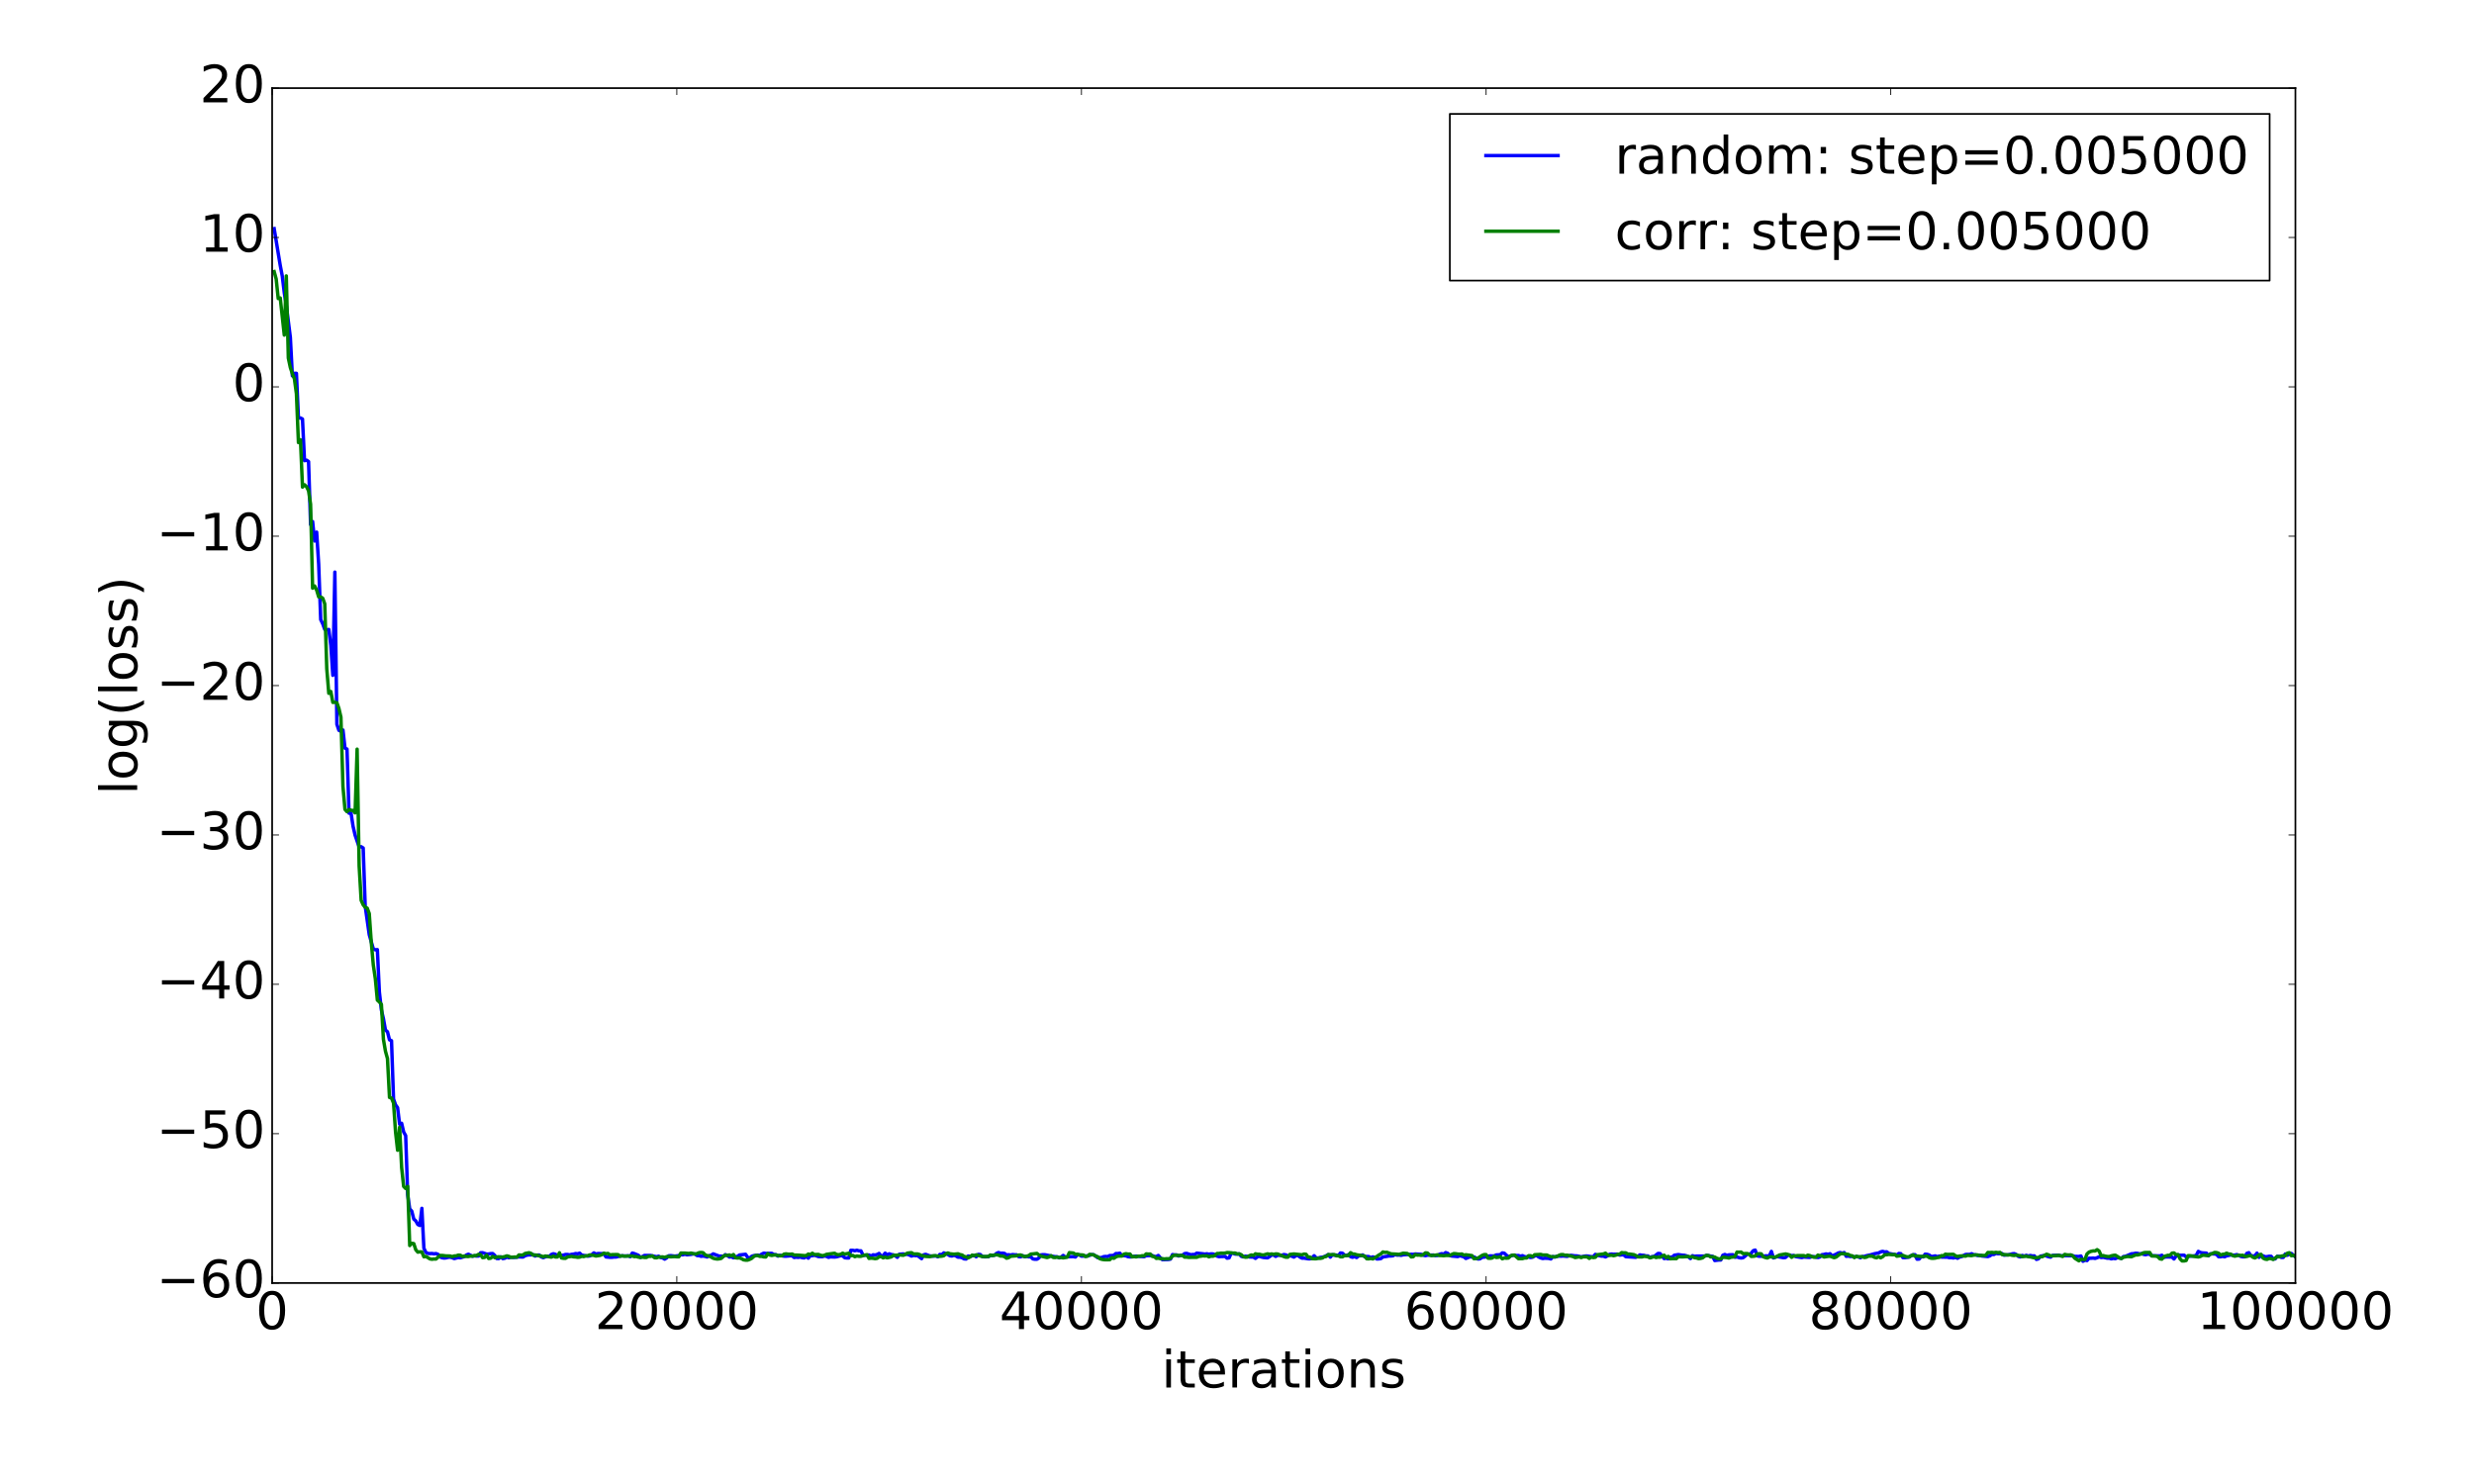 <?xml version="1.0" encoding="utf-8" standalone="no"?>
<!DOCTYPE svg PUBLIC "-//W3C//DTD SVG 1.1//EN"
  "http://www.w3.org/Graphics/SVG/1.1/DTD/svg11.dtd">
<!-- Created with matplotlib (http://matplotlib.org/) -->
<svg height="864pt" version="1.1" viewBox="0 0 1440 864" width="1440pt" xmlns="http://www.w3.org/2000/svg" xmlns:xlink="http://www.w3.org/1999/xlink">
 <defs>
  <style type="text/css">
*{stroke-linecap:butt;stroke-linejoin:round;stroke-miterlimit:100000;}
  </style>
 </defs>
 <g id="figure_1">
  <g id="patch_1">
   <path d="M 0 864 
L 1440 864 
L 1440 0 
L 0 0 
z
" style="fill:#ffffff;"/>
  </g>
  <g id="axes_1">
   <g id="patch_2">
    <path d="M 158.4 747 
L 1336.05 747 
L 1336.05 51.3 
L 158.4 51.3 
z
" style="fill:#ffffff;"/>
   </g>
   <g id="line2d_1">
    <path clip-path="url(#p426fc56c3d)" d="M 159.578 133.107 
L 163.111 154.526 
L 164.288 160.686 
L 165.466 170.455 
L 166.644 177.714 
L 168.999 196.373 
L 170.177 218.808 
L 171.354 217.354 
L 172.532 217.358 
L 173.709 243.327 
L 174.887 243.353 
L 176.065 243.971 
L 177.242 268.207 
L 178.42 267.893 
L 179.598 268.728 
L 180.775 305.395 
L 181.953 303.65 
L 183.131 314.982 
L 184.308 309.808 
L 185.486 328.483 
L 186.664 360.739 
L 187.841 363.173 
L 189.019 366.444 
L 190.197 366.715 
L 191.374 366.476 
L 192.552 375.762 
L 193.73 393.192 
L 194.907 333.089 
L 196.085 421.697 
L 197.262 425.193 
L 198.44 425.742 
L 199.618 425.016 
L 200.795 435.562 
L 201.973 436.106 
L 203.151 473.451 
L 204.328 473.437 
L 205.506 481.096 
L 206.684 486.229 
L 209.039 493.107 
L 210.217 492.954 
L 211.394 493.712 
L 212.572 527.637 
L 214.927 544.203 
L 217.282 552.428 
L 218.46 552.999 
L 219.638 552.872 
L 220.815 577.558 
L 221.993 588.046 
L 223.171 593.089 
L 224.348 599.696 
L 225.526 600.692 
L 226.704 605.38 
L 227.881 605.908 
L 229.059 639.864 
L 230.237 643.261 
L 231.414 644.895 
L 232.592 654.499 
L 233.77 653.977 
L 234.947 659.049 
L 236.125 661.183 
L 237.303 695.679 
L 238.48 703.841 
L 239.658 705.131 
L 240.835 709.726 
L 242.013 710.804 
L 243.191 712.929 
L 244.368 713.481 
L 245.546 703.506 
L 246.724 726.718 
L 247.901 729.202 
L 249.079 729.759 
L 250.257 729.862 
L 251.434 729.793 
L 252.612 729.991 
L 253.79 729.838 
L 254.967 730.286 
L 256.145 731.805 
L 257.323 732.28 
L 258.5 732.465 
L 259.678 732.346 
L 260.856 732.035 
L 262.033 731.957 
L 263.211 732.244 
L 264.389 732.762 
L 266.744 732.127 
L 267.921 732.313 
L 270.277 731.595 
L 271.454 730.683 
L 272.632 730.212 
L 274.987 731.368 
L 276.165 731.168 
L 277.343 731.292 
L 278.52 731.265 
L 279.698 729.375 
L 280.876 729.335 
L 283.231 730.133 
L 284.409 730.101 
L 285.586 729.878 
L 286.764 729.828 
L 287.942 730.891 
L 289.119 732.708 
L 290.297 732.748 
L 291.474 731.719 
L 292.652 732.767 
L 293.83 732.556 
L 295.007 731.9 
L 296.185 732.305 
L 297.363 731.913 
L 298.54 732.063 
L 299.718 732.037 
L 302.073 731.775 
L 304.429 731.86 
L 305.606 731.118 
L 306.784 730.752 
L 307.962 730.614 
L 309.139 730.623 
L 310.317 730.444 
L 311.495 731.28 
L 312.672 730.719 
L 313.85 730.687 
L 315.027 731.784 
L 316.205 732.208 
L 318.56 731.342 
L 319.738 731.525 
L 320.916 730.378 
L 322.093 729.938 
L 323.271 730.263 
L 324.449 730.927 
L 325.626 731.152 
L 327.982 730.736 
L 329.159 730.37 
L 330.337 730.367 
L 331.515 730.604 
L 332.692 730.3 
L 333.87 730.166 
L 335.048 729.825 
L 336.225 729.977 
L 337.403 729.59 
L 338.58 730.717 
L 342.113 731.342 
L 343.291 731.204 
L 344.469 730.479 
L 345.646 729.451 
L 346.824 730.089 
L 348.002 729.837 
L 351.535 729.876 
L 352.712 731.802 
L 355.068 732.024 
L 356.245 732.015 
L 357.423 731.861 
L 358.601 731.854 
L 360.956 731.265 
L 362.133 731.173 
L 364.489 731.224 
L 365.666 731.105 
L 366.844 731.66 
L 368.022 729.546 
L 369.199 729.866 
L 371.555 730.825 
L 372.732 732.019 
L 373.91 731.629 
L 375.088 730.933 
L 377.443 730.938 
L 378.621 730.942 
L 382.154 731.701 
L 383.331 731.383 
L 384.509 732.107 
L 385.686 732.353 
L 386.864 733.079 
L 388.042 732.352 
L 389.219 731.142 
L 390.397 731.04 
L 392.752 731.325 
L 395.108 731.04 
L 396.285 730.561 
L 397.463 730.546 
L 398.641 730.244 
L 399.818 730.552 
L 402.174 730.319 
L 403.351 730.065 
L 404.529 730.051 
L 405.707 731 
L 406.884 731.021 
L 408.062 731.448 
L 409.239 731.286 
L 410.417 731.491 
L 411.595 731.812 
L 412.772 731.102 
L 413.95 730.808 
L 415.128 730.014 
L 418.661 731.339 
L 419.838 731.303 
L 421.016 731.521 
L 422.194 730.463 
L 423.371 730.962 
L 424.549 731.851 
L 425.727 731.723 
L 426.904 732.289 
L 428.082 731.784 
L 429.26 731.479 
L 430.437 730.661 
L 433.97 730.254 
L 435.148 732.003 
L 436.325 732.5 
L 437.503 731.452 
L 438.681 731.054 
L 441.036 730.758 
L 442.214 730.982 
L 443.391 730.144 
L 444.569 729.582 
L 445.747 729.755 
L 449.28 729.718 
L 450.457 730.441 
L 451.635 730.434 
L 452.812 731.314 
L 453.99 730.853 
L 455.168 731.157 
L 456.345 731.34 
L 457.523 731.374 
L 459.878 731.155 
L 461.056 731.132 
L 462.234 732.113 
L 463.411 731.945 
L 464.589 732.063 
L 465.767 731.868 
L 466.944 732.241 
L 468.122 732.356 
L 469.3 731.504 
L 470.477 732.519 
L 471.655 731.068 
L 472.833 731.081 
L 474.01 730.823 
L 475.188 731.153 
L 476.365 731.599 
L 478.721 731.64 
L 479.898 731.244 
L 481.076 731.488 
L 482.254 732.048 
L 483.431 731.756 
L 485.787 731.859 
L 486.964 731.722 
L 489.32 731.065 
L 490.497 731.173 
L 491.675 732.27 
L 492.853 732.393 
L 494.03 732.393 
L 495.208 727.943 
L 496.386 727.954 
L 497.563 728.19 
L 498.741 727.892 
L 499.918 728.238 
L 501.096 728.242 
L 502.274 730.688 
L 503.451 730.807 
L 505.807 730.652 
L 506.984 731.341 
L 508.162 730.554 
L 509.34 730.721 
L 510.517 730.378 
L 511.695 729.755 
L 512.873 731.356 
L 514.05 731.025 
L 515.228 729.581 
L 516.406 730.68 
L 517.583 729.967 
L 518.761 730.41 
L 519.939 730.547 
L 521.116 731.151 
L 522.294 732.032 
L 523.471 730.22 
L 525.827 730.051 
L 527.004 730.295 
L 528.182 730.291 
L 529.36 730.713 
L 530.537 731.292 
L 531.715 730.902 
L 532.893 731.057 
L 534.07 731.013 
L 536.426 732.79 
L 537.603 730.58 
L 538.781 730.294 
L 541.136 731.187 
L 543.492 731.351 
L 544.669 731.181 
L 545.847 731.702 
L 547.024 730.342 
L 548.202 730.486 
L 549.38 729.436 
L 550.557 729.984 
L 551.735 730.375 
L 552.913 731.127 
L 554.09 731.256 
L 555.268 730.817 
L 556.446 731.265 
L 557.623 731.949 
L 558.801 731.952 
L 559.979 732.257 
L 561.156 732.923 
L 562.334 733.009 
L 563.512 731.278 
L 564.689 731.393 
L 567.045 730.964 
L 568.222 731.708 
L 569.4 730.317 
L 570.577 730.394 
L 571.755 731.569 
L 572.933 731.728 
L 575.288 731.667 
L 576.466 730.978 
L 577.643 730.82 
L 578.821 730.828 
L 579.999 729.75 
L 581.176 729.24 
L 582.354 729.648 
L 583.532 729.603 
L 584.709 729.767 
L 585.887 730.674 
L 587.065 730.5 
L 588.242 730.711 
L 589.42 730.424 
L 590.598 730.56 
L 591.775 730.568 
L 592.953 731.659 
L 594.13 731.726 
L 595.308 731.067 
L 596.486 731.693 
L 597.663 731.445 
L 598.841 731.747 
L 600.019 731.749 
L 601.196 732.962 
L 602.374 733.138 
L 603.552 733.136 
L 604.729 732.374 
L 605.907 730.607 
L 607.085 730.5 
L 608.262 730.532 
L 612.973 731.487 
L 614.151 731.677 
L 615.328 731.698 
L 616.506 732.331 
L 617.683 731.824 
L 618.861 730.937 
L 620.039 731.913 
L 621.216 731.696 
L 624.749 731.597 
L 625.927 731.845 
L 627.105 730.589 
L 628.282 730.564 
L 629.46 731.359 
L 632.993 731.18 
L 634.171 730.897 
L 635.348 730.479 
L 636.526 730.552 
L 637.704 731.219 
L 638.881 732.245 
L 641.236 732.167 
L 642.414 731.627 
L 643.592 731.519 
L 644.769 731.609 
L 645.947 730.972 
L 647.125 730.97 
L 648.302 730.835 
L 649.48 729.815 
L 650.658 729.826 
L 651.835 729.623 
L 653.013 731.135 
L 654.191 731.03 
L 655.368 731.175 
L 656.546 731.646 
L 657.724 731.777 
L 658.901 731.76 
L 660.079 731.475 
L 661.257 731.306 
L 665.967 731.665 
L 667.145 731.061 
L 670.678 730.983 
L 671.855 731.533 
L 673.033 731.583 
L 674.211 730.939 
L 675.388 732.292 
L 676.566 733.383 
L 680.099 733.29 
L 681.277 733.068 
L 682.454 730.44 
L 683.632 730.625 
L 684.81 730.585 
L 685.987 731.263 
L 687.165 730.865 
L 688.342 730.731 
L 689.52 729.853 
L 690.698 729.726 
L 693.053 730.501 
L 694.231 730.376 
L 695.408 730.372 
L 696.586 729.582 
L 700.119 729.97 
L 701.297 730.149 
L 702.474 729.963 
L 703.652 730.217 
L 704.83 730.013 
L 706.007 730.052 
L 707.185 730.412 
L 708.363 731.327 
L 709.54 731.663 
L 710.718 731.559 
L 713.073 731.521 
L 714.251 732.532 
L 715.428 732.333 
L 716.606 729.615 
L 717.784 729.627 
L 718.961 730.148 
L 721.317 730.067 
L 722.494 731.446 
L 723.672 731.781 
L 724.85 731.364 
L 726.027 731.496 
L 727.205 731.816 
L 729.56 731.892 
L 730.738 732.643 
L 731.916 731.7 
L 733.093 731.456 
L 734.271 731.857 
L 735.448 732.125 
L 737.804 732.332 
L 738.981 731.602 
L 740.159 730.713 
L 741.337 730.725 
L 742.514 731.482 
L 743.692 730.872 
L 746.047 730.85 
L 747.225 730.417 
L 748.403 730.596 
L 749.58 731.201 
L 750.758 731.182 
L 751.936 731.333 
L 753.113 731.888 
L 754.291 731.077 
L 755.469 730.918 
L 756.646 731.865 
L 757.824 732.509 
L 759.001 732.489 
L 761.357 732.882 
L 762.534 732.915 
L 763.712 732.389 
L 764.89 731.101 
L 766.067 732.344 
L 767.245 732.459 
L 768.423 732.1 
L 769.6 731.957 
L 770.778 731.696 
L 773.133 730.473 
L 774.311 731.91 
L 775.489 730.517 
L 776.666 730.832 
L 777.844 730.706 
L 779.022 731.085 
L 780.199 729.493 
L 781.377 729.623 
L 782.554 730.718 
L 783.732 731.058 
L 784.91 730.412 
L 786.087 731.649 
L 787.265 732.013 
L 788.443 731.589 
L 789.62 732.155 
L 790.798 731.202 
L 791.976 731.104 
L 793.153 730.62 
L 794.331 731.733 
L 795.509 731.574 
L 796.686 731.58 
L 797.864 732.2 
L 799.042 731.767 
L 800.219 732.09 
L 801.397 732.994 
L 802.575 732.94 
L 803.752 732.76 
L 804.93 731.801 
L 807.285 731.467 
L 808.463 731.238 
L 809.64 731.249 
L 810.818 731.113 
L 811.996 730.365 
L 813.173 730.756 
L 814.351 730.696 
L 815.529 730.865 
L 816.706 730.553 
L 819.062 730.391 
L 820.239 730.44 
L 821.417 730.249 
L 822.595 730.321 
L 823.772 730.066 
L 827.305 730.298 
L 828.483 730.814 
L 829.66 731.078 
L 830.838 730.805 
L 834.371 730.688 
L 835.549 731.007 
L 836.726 730.974 
L 837.904 730.261 
L 839.082 729.894 
L 840.259 730.193 
L 841.437 729.273 
L 842.615 729.67 
L 843.792 730.904 
L 844.97 731.274 
L 848.503 731.586 
L 849.681 731.093 
L 852.036 731.735 
L 853.213 732.687 
L 855.569 731.716 
L 856.746 731.815 
L 857.924 731.788 
L 860.279 733.035 
L 861.457 732.872 
L 862.635 732.033 
L 864.99 731.782 
L 866.168 731.361 
L 867.345 731.189 
L 869.701 731.207 
L 870.878 730.636 
L 873.234 730.502 
L 874.411 729.447 
L 875.589 729.628 
L 876.766 730.766 
L 877.944 731.661 
L 879.122 731.321 
L 880.299 730.863 
L 881.477 730.747 
L 882.655 731.005 
L 883.832 730.962 
L 885.01 731.357 
L 886.188 731.059 
L 887.365 731.66 
L 889.721 731.858 
L 890.898 732.118 
L 892.076 731.936 
L 893.254 731.244 
L 894.431 730.941 
L 895.609 731.843 
L 896.787 732.383 
L 897.964 732.71 
L 899.142 732.533 
L 901.497 732.644 
L 902.675 732.979 
L 903.852 731.608 
L 905.03 731.884 
L 906.208 731.402 
L 907.385 731.307 
L 908.563 731.364 
L 909.741 731.259 
L 912.096 731.477 
L 914.451 730.865 
L 916.807 731.183 
L 917.984 731.203 
L 920.34 731.749 
L 922.695 731.272 
L 923.872 731.259 
L 926.228 731.652 
L 927.405 731.659 
L 928.583 730.311 
L 929.761 730.91 
L 930.938 731.04 
L 932.116 731.335 
L 933.294 731.338 
L 934.471 731.782 
L 935.649 731.166 
L 936.827 730.301 
L 938.004 730.126 
L 939.182 730.25 
L 941.537 730.162 
L 942.715 730.746 
L 943.893 730.589 
L 945.07 730.567 
L 946.248 731.638 
L 952.136 732.018 
L 953.314 731.454 
L 954.491 730.601 
L 955.669 730.814 
L 956.847 730.872 
L 958.024 731.214 
L 959.202 731.23 
L 960.38 732.27 
L 961.557 731.599 
L 962.735 731.581 
L 965.09 729.769 
L 966.268 729.839 
L 967.446 731.399 
L 968.623 732.756 
L 969.801 732.565 
L 970.979 732.894 
L 972.156 731.909 
L 973.334 731.935 
L 974.511 730.809 
L 976.867 730.443 
L 979.222 730.794 
L 980.4 730.84 
L 981.577 731.159 
L 982.755 731.77 
L 983.933 732.739 
L 985.11 731.081 
L 986.288 731.44 
L 987.466 731.302 
L 992.176 731.272 
L 993.354 730.897 
L 996.887 731.49 
L 998.064 733.887 
L 1000.42 733.599 
L 1001.597 733.581 
L 1002.775 730.824 
L 1003.953 730.364 
L 1005.13 730.9 
L 1006.308 730.586 
L 1008.663 730.508 
L 1009.841 731.994 
L 1011.019 731.812 
L 1012.196 732.211 
L 1013.374 732.41 
L 1014.552 732.264 
L 1015.729 731.348 
L 1016.907 730.199 
L 1018.085 730.191 
L 1019.262 729.733 
L 1020.44 728.172 
L 1021.617 727.811 
L 1022.795 731.189 
L 1023.973 731.412 
L 1026.328 731.362 
L 1027.506 731.176 
L 1029.861 731.166 
L 1031.039 728.578 
L 1032.216 732.38 
L 1033.394 731.879 
L 1034.572 731.625 
L 1038.105 732.258 
L 1039.282 732.121 
L 1040.46 730.969 
L 1041.638 730.728 
L 1042.815 731.065 
L 1043.993 730.946 
L 1045.17 731.6 
L 1048.703 732.162 
L 1049.881 731.864 
L 1052.236 732.024 
L 1053.414 732.065 
L 1054.592 731.63 
L 1055.769 731.618 
L 1058.125 732.155 
L 1059.302 731.833 
L 1060.48 730.5 
L 1061.658 730.377 
L 1062.835 730.017 
L 1064.013 730.275 
L 1065.19 729.933 
L 1066.368 731.257 
L 1068.723 730.202 
L 1069.901 729.53 
L 1071.079 729.235 
L 1072.256 729.638 
L 1073.434 729.252 
L 1074.612 731.425 
L 1075.789 731.316 
L 1076.967 731.555 
L 1078.145 731.439 
L 1079.322 731.839 
L 1080.5 731.585 
L 1081.678 731.786 
L 1082.855 732.289 
L 1084.033 731.572 
L 1085.211 731.52 
L 1086.388 731.101 
L 1088.744 730.596 
L 1091.099 729.92 
L 1093.454 729.5 
L 1094.632 728.864 
L 1095.809 728.555 
L 1096.987 728.908 
L 1098.165 728.81 
L 1099.342 729.762 
L 1104.053 730.631 
L 1105.231 729.777 
L 1106.408 729.921 
L 1107.586 732.183 
L 1108.764 732.218 
L 1111.119 731.922 
L 1112.296 731.109 
L 1113.474 730.53 
L 1114.652 730.491 
L 1115.829 733.108 
L 1117.007 733.039 
L 1118.185 731.593 
L 1119.362 731.762 
L 1120.54 730.193 
L 1121.718 730.295 
L 1122.895 730.691 
L 1124.073 731.558 
L 1125.251 731.433 
L 1126.428 731.175 
L 1127.606 731.676 
L 1128.784 731.289 
L 1129.961 731.888 
L 1133.494 731.952 
L 1134.672 732.264 
L 1135.85 732.2 
L 1137.027 732.416 
L 1138.205 732.026 
L 1139.382 732.574 
L 1140.56 731.882 
L 1141.738 731.601 
L 1144.093 730.349 
L 1146.448 730.345 
L 1147.626 729.934 
L 1148.804 730.521 
L 1149.981 730.571 
L 1151.159 730.999 
L 1152.337 730.784 
L 1153.514 731.256 
L 1157.047 731.59 
L 1158.225 731.153 
L 1159.402 730.319 
L 1160.58 730.377 
L 1161.758 729.744 
L 1162.935 729.934 
L 1165.291 729.84 
L 1166.468 730.772 
L 1168.824 730.573 
L 1170.001 730.363 
L 1171.179 729.998 
L 1172.357 729.875 
L 1173.534 730.341 
L 1174.712 731.466 
L 1175.89 731.786 
L 1177.067 730.941 
L 1178.245 731.304 
L 1179.423 730.868 
L 1180.6 731.283 
L 1181.778 730.931 
L 1182.956 731.253 
L 1184.133 731.172 
L 1185.311 733.227 
L 1186.488 732.896 
L 1187.666 731.351 
L 1190.021 730.914 
L 1192.377 731.678 
L 1193.554 731.916 
L 1194.732 730.897 
L 1198.265 730.762 
L 1199.443 731.19 
L 1201.798 731.033 
L 1206.508 731.144 
L 1207.686 731.473 
L 1210.041 731.524 
L 1211.219 731.261 
L 1212.397 734.312 
L 1213.574 733.652 
L 1214.752 733.918 
L 1215.93 732.529 
L 1217.107 732.56 
L 1218.285 732.462 
L 1219.463 732.651 
L 1220.64 732.265 
L 1221.818 731.699 
L 1222.996 732.133 
L 1224.173 731.997 
L 1226.529 732.528 
L 1227.706 732.495 
L 1228.884 732.917 
L 1230.062 732.626 
L 1231.239 732.807 
L 1232.417 732.234 
L 1233.594 732.351 
L 1234.772 732.613 
L 1235.95 731.584 
L 1237.127 731.465 
L 1240.66 729.96 
L 1241.838 729.901 
L 1243.016 729.636 
L 1244.193 729.716 
L 1245.371 730.034 
L 1246.549 729.833 
L 1247.726 730.324 
L 1248.904 730.515 
L 1250.082 730.156 
L 1251.259 730.297 
L 1252.437 731.071 
L 1257.147 731.206 
L 1258.325 730.823 
L 1259.503 732.076 
L 1260.68 731.816 
L 1264.213 731.868 
L 1265.391 732.988 
L 1266.569 731.298 
L 1267.746 730.556 
L 1268.924 730.833 
L 1271.279 730.781 
L 1272.457 731.787 
L 1274.812 731.37 
L 1277.168 731.172 
L 1278.345 730.869 
L 1279.523 728.572 
L 1280.7 729.186 
L 1281.878 729.439 
L 1284.233 729.573 
L 1285.411 731.136 
L 1286.589 729.983 
L 1288.944 730.082 
L 1290.122 730.266 
L 1291.299 731.652 
L 1292.477 731.711 
L 1293.655 731.436 
L 1294.832 731.729 
L 1296.01 731.176 
L 1298.365 730.678 
L 1300.72 730.747 
L 1301.898 730.443 
L 1303.076 730.779 
L 1304.253 731.5 
L 1305.431 731.721 
L 1306.609 731.726 
L 1307.786 729.707 
L 1308.964 729.345 
L 1310.142 731.135 
L 1311.319 731.208 
L 1312.497 731.138 
L 1313.675 729.587 
L 1314.852 732.058 
L 1316.03 731.1 
L 1317.208 731.155 
L 1318.385 731.689 
L 1319.563 731.639 
L 1320.741 731.409 
L 1321.918 731.441 
L 1323.096 732.947 
L 1324.274 732.946 
L 1325.451 731.494 
L 1326.629 731.48 
L 1327.806 732.096 
L 1328.984 732.075 
L 1330.162 730.08 
L 1331.339 730.836 
L 1332.517 730.19 
L 1333.695 729.769 
L 1334.872 730.849 
L 1336.05 731.662 
L 1336.05 731.662 
" style="fill:none;stroke:#0000ff;stroke-linecap:square;stroke-width:2.0;"/>
   </g>
   <g id="line2d_2">
    <path clip-path="url(#p426fc56c3d)" d="M 159.578 158.127 
L 160.755 162.443 
L 161.933 173.808 
L 163.111 173.481 
L 165.466 195.097 
L 166.644 160.65 
L 167.821 208.451 
L 168.999 214.008 
L 170.177 217.6 
L 171.354 220.496 
L 172.532 229.241 
L 173.709 257.676 
L 174.887 256.036 
L 176.065 283.587 
L 177.242 282.215 
L 178.42 283.362 
L 179.598 285.725 
L 180.775 293.519 
L 181.953 342.448 
L 183.131 341.158 
L 184.308 343.554 
L 185.486 347.51 
L 186.664 347.516 
L 187.841 348.276 
L 189.019 351.552 
L 190.197 389.359 
L 191.374 403.658 
L 192.552 402.596 
L 193.73 408.948 
L 194.907 408.879 
L 196.085 409.125 
L 197.262 412.436 
L 198.44 417.534 
L 199.618 457.861 
L 200.795 471.253 
L 201.973 472.591 
L 203.151 471.261 
L 204.328 471.78 
L 205.506 471.83 
L 206.684 473.263 
L 207.861 436.158 
L 209.039 504.193 
L 210.217 524.189 
L 211.394 526.809 
L 212.572 528.219 
L 213.75 528.738 
L 214.927 531.885 
L 216.105 548.617 
L 217.282 561.855 
L 218.46 569.831 
L 219.638 582.289 
L 220.815 583.378 
L 221.993 584.748 
L 223.171 605.094 
L 224.348 612.002 
L 225.526 616.294 
L 226.704 638.933 
L 227.881 639.329 
L 229.059 642.189 
L 230.237 659.187 
L 231.414 669.683 
L 232.592 656.285 
L 233.77 679.729 
L 234.947 690.767 
L 236.125 691.966 
L 237.303 690.716 
L 238.48 725.175 
L 239.658 723.846 
L 240.835 724.037 
L 242.013 727.641 
L 243.191 729.017 
L 244.368 728.814 
L 245.546 728.862 
L 246.724 731.706 
L 247.901 731.488 
L 250.257 732.947 
L 251.434 733.146 
L 252.612 732.994 
L 253.79 733.009 
L 256.145 730.945 
L 257.323 730.929 
L 259.678 731.213 
L 262.033 731.242 
L 263.211 731.65 
L 264.389 731.236 
L 265.566 731.172 
L 266.744 730.743 
L 267.921 730.792 
L 269.099 731.54 
L 270.277 731.283 
L 271.454 731.531 
L 272.632 731.552 
L 273.81 731.307 
L 274.987 731.324 
L 276.165 731.037 
L 277.343 730.981 
L 278.52 730.286 
L 279.698 730.451 
L 280.876 732.209 
L 282.053 732.079 
L 283.231 730.714 
L 284.409 732.692 
L 285.586 732.559 
L 286.764 731.509 
L 287.942 732.212 
L 289.119 731.822 
L 290.297 731.694 
L 291.474 731.961 
L 292.652 731.838 
L 293.83 731.6 
L 295.007 731.156 
L 296.185 731.471 
L 297.363 732.028 
L 299.718 731.828 
L 300.896 731.936 
L 302.073 730.635 
L 303.251 730.747 
L 304.429 730.653 
L 305.606 729.796 
L 307.962 729.352 
L 309.139 729.75 
L 310.317 730.777 
L 311.495 730.636 
L 312.672 730.832 
L 313.85 731.18 
L 315.027 731.235 
L 316.205 731.704 
L 317.383 731.24 
L 320.916 731.932 
L 322.093 731.315 
L 323.271 731.835 
L 324.449 731.812 
L 325.626 729.373 
L 326.804 732.397 
L 327.982 732.586 
L 329.159 732.625 
L 330.337 731.802 
L 332.692 731.476 
L 333.87 731.745 
L 335.048 731.813 
L 336.225 732.024 
L 337.403 731.918 
L 338.58 731.433 
L 339.758 731.597 
L 340.936 731.196 
L 342.113 731.109 
L 343.291 730.576 
L 344.469 730.817 
L 345.646 730.884 
L 346.824 731.272 
L 349.179 730.919 
L 350.357 730.469 
L 351.535 729.631 
L 352.712 729.92 
L 353.89 729.761 
L 355.068 730.646 
L 356.245 730.465 
L 358.601 730.415 
L 359.778 730.455 
L 360.956 731.426 
L 362.133 731.121 
L 363.311 731.382 
L 366.844 731.245 
L 368.022 731.231 
L 369.199 731.62 
L 370.377 731.536 
L 371.555 731.922 
L 372.732 732.07 
L 373.91 731.91 
L 375.088 732.089 
L 376.265 732.103 
L 377.443 731.441 
L 378.621 731.473 
L 379.798 731.22 
L 380.976 732.263 
L 382.154 732.312 
L 383.331 731.928 
L 385.686 731.763 
L 386.864 732.048 
L 388.042 731.641 
L 389.219 731.58 
L 390.397 731.731 
L 392.752 731.552 
L 393.93 731.709 
L 395.108 731.728 
L 396.285 729.537 
L 398.641 729.571 
L 400.996 729.782 
L 402.174 729.544 
L 404.529 730.123 
L 405.707 729.854 
L 406.884 729.338 
L 408.062 729.198 
L 409.239 729.345 
L 410.417 730.558 
L 411.595 731.065 
L 412.772 731.213 
L 415.128 732.558 
L 416.305 732.861 
L 417.483 733.023 
L 418.661 732.909 
L 419.838 732.64 
L 421.016 731.393 
L 422.194 730.819 
L 423.371 730.947 
L 424.549 730.63 
L 425.727 731.185 
L 426.904 730.409 
L 428.082 732.278 
L 429.26 732.437 
L 430.437 732.333 
L 431.615 732.836 
L 432.792 733.487 
L 433.97 733.666 
L 435.148 733.656 
L 436.325 733.233 
L 437.503 732.636 
L 438.681 731.597 
L 439.858 730.959 
L 441.036 730.951 
L 442.214 731.476 
L 443.391 731.473 
L 444.569 731.774 
L 445.747 731.818 
L 446.924 729.874 
L 448.102 730.72 
L 449.28 730.945 
L 450.457 730.667 
L 451.635 730.691 
L 453.99 731.147 
L 455.168 731.089 
L 456.345 730.185 
L 457.523 729.998 
L 458.701 730.188 
L 459.878 730.23 
L 461.056 730.098 
L 462.234 730.696 
L 464.589 730.747 
L 468.122 731.027 
L 469.3 730.995 
L 470.477 730.126 
L 471.655 730.424 
L 472.833 729.644 
L 474.01 730.403 
L 476.365 730.337 
L 477.543 730.784 
L 478.721 731.062 
L 479.898 730.819 
L 481.076 730.286 
L 484.609 729.806 
L 485.787 729.662 
L 486.964 730.367 
L 488.142 730.504 
L 489.32 730.256 
L 490.497 729.619 
L 491.675 730.153 
L 494.03 729.65 
L 495.208 731.099 
L 496.386 730.924 
L 497.563 731.656 
L 498.741 731.254 
L 499.918 731.43 
L 501.096 731.427 
L 503.451 730.696 
L 504.629 730.526 
L 505.807 732.659 
L 506.984 732.496 
L 508.162 732.583 
L 509.34 732.802 
L 510.517 732.618 
L 511.695 731.722 
L 512.873 731.615 
L 514.05 732.337 
L 515.228 731.893 
L 516.406 732.333 
L 518.761 731.808 
L 519.939 730.938 
L 522.294 730.753 
L 523.471 730.621 
L 525.827 730.857 
L 528.182 729.579 
L 530.537 729.303 
L 531.715 730.045 
L 534.07 730.067 
L 535.248 730.414 
L 536.426 731.007 
L 538.781 731.512 
L 541.136 731.637 
L 543.492 731.085 
L 544.669 731.128 
L 545.847 731.345 
L 547.024 731.433 
L 548.202 731.355 
L 549.38 731.081 
L 550.557 729.979 
L 551.735 729.5 
L 552.913 729.951 
L 555.268 730.218 
L 557.623 729.97 
L 558.801 730.447 
L 559.979 730.663 
L 561.156 731.545 
L 562.334 731.743 
L 563.512 732.371 
L 564.689 731.756 
L 565.867 730.735 
L 567.045 731.083 
L 568.222 730.563 
L 571.755 731.571 
L 575.288 731.57 
L 576.466 730.658 
L 577.643 731.036 
L 578.821 730.704 
L 579.999 730.555 
L 581.176 730.756 
L 582.354 731.298 
L 583.532 731.297 
L 584.709 731.667 
L 585.887 732.541 
L 587.065 732.234 
L 588.242 731.416 
L 591.775 731.125 
L 592.953 730.704 
L 594.13 730.647 
L 595.308 731.306 
L 596.486 731.565 
L 597.663 731.377 
L 598.841 730.953 
L 600.019 730.122 
L 601.196 730.055 
L 603.552 729.751 
L 604.729 730.664 
L 605.907 731.331 
L 609.44 732.154 
L 610.618 731.793 
L 611.795 731.083 
L 612.973 732.068 
L 614.151 732.146 
L 615.328 731.894 
L 616.506 732.208 
L 617.683 732.072 
L 618.861 732.372 
L 620.039 732.065 
L 621.216 731.953 
L 622.394 729.289 
L 624.749 729.531 
L 625.927 730.289 
L 627.105 730.219 
L 628.282 730.627 
L 629.46 730.582 
L 630.638 730.72 
L 631.815 731.562 
L 632.993 731.353 
L 634.171 730.291 
L 635.348 730.506 
L 636.526 730.543 
L 637.704 731.342 
L 638.881 731.641 
L 640.059 732.799 
L 641.236 733.166 
L 642.414 733.379 
L 643.592 733.458 
L 645.947 733.405 
L 647.125 732.209 
L 648.302 732.612 
L 649.48 731.82 
L 650.658 731.332 
L 653.013 731.279 
L 654.191 730.187 
L 655.368 729.913 
L 656.546 730.145 
L 657.724 730.113 
L 658.901 731.725 
L 660.079 731.522 
L 661.257 731.794 
L 662.434 731.371 
L 663.612 731.376 
L 664.789 731.101 
L 665.967 731.165 
L 667.145 730.02 
L 668.322 730.149 
L 669.5 730.104 
L 670.678 731.48 
L 671.855 731.609 
L 673.033 732.65 
L 674.211 732.52 
L 675.388 732.798 
L 676.566 732.81 
L 677.744 732.98 
L 678.921 732.844 
L 680.099 732.849 
L 681.277 732.634 
L 682.454 731.214 
L 683.632 730.831 
L 685.987 730.925 
L 688.342 730.947 
L 689.52 731.911 
L 690.698 731.898 
L 691.875 732.071 
L 694.231 732.008 
L 696.586 732.01 
L 697.764 731.474 
L 698.941 731.376 
L 700.119 731.142 
L 701.297 731.251 
L 702.474 731.126 
L 703.652 731.741 
L 704.83 731.346 
L 706.007 731.391 
L 707.185 730.92 
L 708.363 729.808 
L 709.54 729.789 
L 710.718 729.575 
L 711.895 729.645 
L 713.073 729.552 
L 714.251 729.26 
L 715.428 729.298 
L 717.784 729.55 
L 718.961 729.537 
L 720.139 730.126 
L 721.317 730.007 
L 722.494 730.506 
L 723.672 731.61 
L 724.85 731.959 
L 726.027 731.884 
L 727.205 731.081 
L 728.383 730.634 
L 729.56 730.985 
L 730.738 729.98 
L 731.916 730.251 
L 733.093 730.248 
L 734.271 730.563 
L 735.448 730.683 
L 737.804 729.989 
L 738.981 730.258 
L 740.159 730.046 
L 741.337 730.336 
L 742.514 730.03 
L 743.692 730.093 
L 747.225 731.56 
L 748.403 731.954 
L 749.58 731.953 
L 750.758 730.338 
L 753.113 730.07 
L 757.824 730.568 
L 759.001 730.131 
L 760.179 730.252 
L 761.357 731.863 
L 762.534 731.894 
L 763.712 732.83 
L 766.067 732.866 
L 767.245 732.525 
L 768.423 732.648 
L 769.6 732.434 
L 770.778 731.702 
L 771.956 731.526 
L 773.133 730.431 
L 775.489 730.514 
L 776.666 730.408 
L 777.844 731.124 
L 779.022 731.128 
L 780.199 731.711 
L 781.377 731.727 
L 782.554 731.041 
L 783.732 730.961 
L 784.91 730.994 
L 786.087 729.314 
L 787.265 730.061 
L 788.443 730.143 
L 789.62 730.539 
L 794.331 731.276 
L 795.509 732.859 
L 796.686 732.91 
L 797.864 732.655 
L 799.042 732.962 
L 801.397 731.534 
L 802.575 730.685 
L 803.752 730.053 
L 804.93 728.913 
L 806.107 729.171 
L 807.285 729.103 
L 809.64 730.007 
L 811.996 730.123 
L 814.351 730.329 
L 816.706 729.632 
L 819.062 729.783 
L 820.239 730.482 
L 821.417 731.784 
L 822.595 731.644 
L 823.772 730.415 
L 824.95 730.741 
L 826.128 730.709 
L 827.305 730.909 
L 828.483 730.418 
L 829.66 729.429 
L 830.838 729.518 
L 832.016 730.613 
L 833.193 731.017 
L 835.549 730.765 
L 836.726 730.535 
L 837.904 730.998 
L 839.082 730.992 
L 840.259 731.101 
L 841.437 730.962 
L 843.792 730.908 
L 846.148 729.852 
L 847.325 729.928 
L 848.503 730.126 
L 849.681 730.196 
L 850.858 730.06 
L 852.036 730.745 
L 853.213 730.531 
L 856.746 731.016 
L 857.924 732.815 
L 859.102 732.723 
L 860.279 732.471 
L 862.635 730.934 
L 863.812 730.458 
L 864.99 730.449 
L 866.168 732.547 
L 867.345 732.582 
L 868.523 732.433 
L 869.701 731.5 
L 870.878 732.126 
L 872.056 732.003 
L 873.234 731.624 
L 874.411 732.883 
L 875.589 732.396 
L 876.766 732.533 
L 877.944 732.437 
L 879.122 731.193 
L 880.299 730.777 
L 881.477 730.731 
L 883.832 732.819 
L 886.188 732.772 
L 887.365 732.404 
L 888.543 732.415 
L 889.721 731.091 
L 890.898 731.078 
L 892.076 731.645 
L 893.254 730.517 
L 896.787 730.333 
L 897.964 730.662 
L 900.319 730.674 
L 901.497 731.243 
L 902.675 731.638 
L 905.03 731.753 
L 906.208 731.533 
L 907.385 730.895 
L 908.563 730.445 
L 909.741 730.425 
L 910.918 730.85 
L 912.096 730.763 
L 915.629 731.594 
L 916.807 732.17 
L 919.162 731.745 
L 920.34 732.155 
L 921.517 731.708 
L 923.872 731.78 
L 925.05 732.655 
L 926.228 731.88 
L 927.405 732.18 
L 928.583 732 
L 929.761 730.5 
L 933.294 730.078 
L 934.471 729.611 
L 935.649 730.64 
L 936.827 730.923 
L 938.004 730.793 
L 939.182 731.075 
L 940.36 730.822 
L 941.537 730.317 
L 942.715 730.208 
L 943.893 729.271 
L 945.07 729.434 
L 946.248 729.399 
L 947.426 730.104 
L 948.603 730.144 
L 950.958 730.458 
L 952.136 730.975 
L 953.314 731.756 
L 955.669 731.812 
L 956.847 731.481 
L 958.024 731.53 
L 959.202 731.744 
L 960.38 732.339 
L 962.735 731.653 
L 963.913 732.17 
L 965.09 731.893 
L 966.268 731.985 
L 967.446 731.298 
L 968.623 730.784 
L 969.801 732.21 
L 970.979 731.479 
L 972.156 732.879 
L 973.334 732.784 
L 975.689 732.807 
L 976.867 731.679 
L 979.222 731.769 
L 982.755 731.535 
L 983.933 731.838 
L 985.11 731.614 
L 986.288 732.249 
L 987.466 732.385 
L 988.643 732.797 
L 989.821 732.658 
L 990.999 732.344 
L 992.176 731.372 
L 993.354 730.864 
L 994.532 731.018 
L 995.709 731.804 
L 996.887 731.712 
L 998.064 731.881 
L 999.242 732.545 
L 1000.42 732.942 
L 1001.597 732.907 
L 1002.775 731.962 
L 1005.13 732.163 
L 1006.308 732.447 
L 1007.486 731.986 
L 1008.663 731.863 
L 1009.841 731.544 
L 1011.019 728.974 
L 1012.196 729.047 
L 1013.374 728.958 
L 1014.552 729.872 
L 1016.907 729.809 
L 1018.085 730.251 
L 1019.262 731.485 
L 1020.44 731.44 
L 1021.617 731.274 
L 1022.795 730.05 
L 1023.973 729.888 
L 1025.15 730.004 
L 1026.328 731.708 
L 1027.506 732.144 
L 1028.683 732.42 
L 1029.861 731.788 
L 1031.039 731.732 
L 1032.216 731.915 
L 1033.394 731.947 
L 1035.749 730.678 
L 1038.105 730.276 
L 1039.282 730.059 
L 1040.46 730.31 
L 1041.638 730.68 
L 1042.815 732.027 
L 1043.993 731.184 
L 1045.17 731.159 
L 1046.348 731.006 
L 1049.881 731.022 
L 1051.059 731.454 
L 1052.236 730.768 
L 1053.414 731.017 
L 1054.592 731.602 
L 1055.769 731.975 
L 1056.947 731.936 
L 1058.125 730.725 
L 1059.302 731.105 
L 1060.48 731.174 
L 1061.658 731.843 
L 1064.013 731.47 
L 1065.19 731.379 
L 1067.546 732.245 
L 1068.723 731.871 
L 1071.079 730.055 
L 1072.256 729.849 
L 1075.789 730.32 
L 1076.967 730.96 
L 1078.145 731.142 
L 1079.322 732.178 
L 1080.5 731.41 
L 1081.678 731.737 
L 1082.855 731.627 
L 1084.033 731.69 
L 1085.211 732.141 
L 1086.388 731.924 
L 1087.566 731.305 
L 1089.921 731.387 
L 1091.099 732.042 
L 1092.276 732.311 
L 1093.454 731.63 
L 1094.632 732.309 
L 1095.809 731.67 
L 1096.987 730.547 
L 1098.165 730.525 
L 1099.342 730.328 
L 1101.698 730.516 
L 1102.875 730.389 
L 1104.053 731.37 
L 1106.408 731.047 
L 1107.586 730.891 
L 1108.764 731.412 
L 1109.941 731.751 
L 1111.119 731.748 
L 1113.474 730.596 
L 1114.652 731.363 
L 1115.829 731.237 
L 1118.185 731.561 
L 1121.718 731.341 
L 1122.895 732.193 
L 1124.073 732.566 
L 1125.251 732.591 
L 1126.428 732.484 
L 1127.606 732.169 
L 1128.784 732.049 
L 1129.961 731.043 
L 1131.139 731.153 
L 1132.317 730.188 
L 1133.494 730.354 
L 1137.027 730.28 
L 1138.205 731.142 
L 1139.382 731.535 
L 1140.56 731.276 
L 1141.738 731.176 
L 1144.093 731.334 
L 1145.271 730.854 
L 1146.448 730.993 
L 1147.626 731.019 
L 1148.804 730.753 
L 1149.981 730.642 
L 1151.159 730.644 
L 1152.337 731.032 
L 1153.514 730.876 
L 1154.692 730.97 
L 1155.87 730.802 
L 1157.047 729.197 
L 1158.225 729.25 
L 1159.402 729.156 
L 1160.58 729.301 
L 1161.758 729.125 
L 1162.935 729.301 
L 1164.113 729.166 
L 1165.291 730.426 
L 1166.468 730.394 
L 1168.824 730.667 
L 1170.001 730.532 
L 1171.179 730.837 
L 1172.357 730.946 
L 1173.534 730.689 
L 1174.712 730.939 
L 1175.89 731.036 
L 1177.067 731.661 
L 1178.245 731.462 
L 1179.423 731.412 
L 1180.6 731.662 
L 1181.778 731.771 
L 1184.133 732.34 
L 1186.488 732.073 
L 1187.666 731.703 
L 1188.844 731.639 
L 1191.199 730.225 
L 1192.377 730.589 
L 1193.554 731.2 
L 1197.087 731.013 
L 1198.265 730.885 
L 1199.443 731.125 
L 1200.62 731.511 
L 1201.798 730.318 
L 1202.976 730.582 
L 1204.153 730.662 
L 1205.331 730.571 
L 1206.508 731.176 
L 1207.686 732.587 
L 1210.041 734.058 
L 1211.219 733.188 
L 1212.397 733.305 
L 1213.574 733.254 
L 1214.752 730.068 
L 1215.93 728.98 
L 1217.107 728.548 
L 1218.285 728.301 
L 1219.463 728.324 
L 1220.64 727.569 
L 1221.818 728.385 
L 1222.996 731.127 
L 1224.173 731.003 
L 1225.351 731.346 
L 1226.529 731.532 
L 1227.706 731.604 
L 1228.884 731.17 
L 1230.062 730.907 
L 1231.239 730.769 
L 1232.417 731.488 
L 1233.594 732.368 
L 1234.772 732.727 
L 1235.95 731.984 
L 1238.305 731.528 
L 1240.66 731.677 
L 1243.016 730.628 
L 1244.193 730.652 
L 1246.549 730.038 
L 1247.726 729.34 
L 1248.904 729.197 
L 1251.259 729.199 
L 1252.437 731.261 
L 1254.792 731.306 
L 1255.97 731.649 
L 1257.147 732.909 
L 1258.325 733.11 
L 1259.503 731.649 
L 1260.68 731.184 
L 1261.858 730.843 
L 1263.036 730.884 
L 1264.213 729.607 
L 1265.391 729.478 
L 1266.569 730.454 
L 1267.746 730.506 
L 1268.924 732.936 
L 1270.102 734.135 
L 1271.279 734.139 
L 1272.457 733.874 
L 1273.635 731.041 
L 1274.812 731.081 
L 1277.168 731.52 
L 1279.523 731.8 
L 1280.7 731.542 
L 1281.878 730.844 
L 1283.056 730.83 
L 1284.233 730.985 
L 1285.411 730.972 
L 1286.589 730.205 
L 1287.766 729.838 
L 1288.944 729.189 
L 1290.122 729.265 
L 1291.299 729.619 
L 1292.477 730.709 
L 1293.655 730.285 
L 1294.832 730.17 
L 1296.01 729.611 
L 1297.188 730.097 
L 1298.365 730.154 
L 1299.543 730.951 
L 1300.72 731.369 
L 1303.076 730.805 
L 1304.253 730.93 
L 1305.431 730.814 
L 1306.609 731.451 
L 1307.786 731.515 
L 1308.964 731.143 
L 1310.142 731.03 
L 1311.319 731.987 
L 1312.497 732.386 
L 1313.675 731.677 
L 1314.852 730.585 
L 1316.03 730.277 
L 1317.208 732.474 
L 1318.385 733.052 
L 1319.563 733.235 
L 1320.741 732.681 
L 1321.918 732.809 
L 1323.096 733.254 
L 1324.274 732.504 
L 1325.451 731.538 
L 1326.629 731.772 
L 1327.806 731.322 
L 1328.984 731.125 
L 1330.162 731.09 
L 1331.339 729.632 
L 1332.517 729.344 
L 1333.695 731.097 
L 1334.872 730.854 
L 1336.05 731.512 
L 1336.05 731.512 
" style="fill:none;stroke:#008000;stroke-linecap:square;stroke-width:2.0;"/>
   </g>
   <g id="patch_3">
    <path d="M 158.4 51.3 
L 1336.05 51.3 
" style="fill:none;stroke:#000000;stroke-linecap:square;stroke-linejoin:miter;"/>
   </g>
   <g id="patch_4">
    <path d="M 1336.05 747 
L 1336.05 51.3 
" style="fill:none;stroke:#000000;stroke-linecap:square;stroke-linejoin:miter;"/>
   </g>
   <g id="patch_5">
    <path d="M 158.4 747 
L 1336.05 747 
" style="fill:none;stroke:#000000;stroke-linecap:square;stroke-linejoin:miter;"/>
   </g>
   <g id="patch_6">
    <path d="M 158.4 747 
L 158.4 51.3 
" style="fill:none;stroke:#000000;stroke-linecap:square;stroke-linejoin:miter;"/>
   </g>
   <g id="matplotlib.axis_1">
    <g id="xtick_1">
     <g id="line2d_3">
      <defs>
       <path d="M 0 0 
L 0 -4 
" id="m2285f4415e" style="stroke:#000000;stroke-width:0.5;"/>
      </defs>
      <g>
       <use style="stroke:#000000;stroke-width:0.5;" x="158.4" xlink:href="#m2285f4415e" y="747.0"/>
      </g>
     </g>
     <g id="line2d_4">
      <defs>
       <path d="M 0 0 
L 0 4 
" id="ma3522c1ede" style="stroke:#000000;stroke-width:0.5;"/>
      </defs>
      <g>
       <use style="stroke:#000000;stroke-width:0.5;" x="158.4" xlink:href="#ma3522c1ede" y="51.3"/>
      </g>
     </g>
     <g id="text_1">
      <!-- 0 -->
      <defs>
       <path d="M 31.781 66.406 
Q 24.172 66.406 20.328 58.906 
Q 16.5 51.422 16.5 36.375 
Q 16.5 21.391 20.328 13.891 
Q 24.172 6.391 31.781 6.391 
Q 39.453 6.391 43.281 13.891 
Q 47.125 21.391 47.125 36.375 
Q 47.125 51.422 43.281 58.906 
Q 39.453 66.406 31.781 66.406 
M 31.781 74.219 
Q 44.047 74.219 50.516 64.516 
Q 56.984 54.828 56.984 36.375 
Q 56.984 17.969 50.516 8.266 
Q 44.047 -1.422 31.781 -1.422 
Q 19.531 -1.422 13.062 8.266 
Q 6.594 17.969 6.594 36.375 
Q 6.594 54.828 13.062 64.516 
Q 19.531 74.219 31.781 74.219 
" id="BitstreamVeraSans-Roman-30"/>
      </defs>
      <g transform="translate(148.856 773.795)scale(0.3 -0.3)">
       <use xlink:href="#BitstreamVeraSans-Roman-30"/>
      </g>
     </g>
    </g>
    <g id="xtick_2">
     <g id="line2d_5">
      <g>
       <use style="stroke:#000000;stroke-width:0.5;" x="393.93" xlink:href="#m2285f4415e" y="747.0"/>
      </g>
     </g>
     <g id="line2d_6">
      <g>
       <use style="stroke:#000000;stroke-width:0.5;" x="393.93" xlink:href="#ma3522c1ede" y="51.3"/>
      </g>
     </g>
     <g id="text_2">
      <!-- 20000 -->
      <defs>
       <path d="M 19.188 8.297 
L 53.609 8.297 
L 53.609 0 
L 7.328 0 
L 7.328 8.297 
Q 12.938 14.109 22.625 23.891 
Q 32.328 33.688 34.812 36.531 
Q 39.547 41.844 41.422 45.531 
Q 43.312 49.219 43.312 52.781 
Q 43.312 58.594 39.234 62.25 
Q 35.156 65.922 28.609 65.922 
Q 23.969 65.922 18.812 64.312 
Q 13.672 62.703 7.812 59.422 
L 7.812 69.391 
Q 13.766 71.781 18.938 73 
Q 24.125 74.219 28.422 74.219 
Q 39.75 74.219 46.484 68.547 
Q 53.219 62.891 53.219 53.422 
Q 53.219 48.922 51.531 44.891 
Q 49.859 40.875 45.406 35.406 
Q 44.188 33.984 37.641 27.219 
Q 31.109 20.453 19.188 8.297 
" id="BitstreamVeraSans-Roman-32"/>
      </defs>
      <g transform="translate(346.211 773.795)scale(0.3 -0.3)">
       <use xlink:href="#BitstreamVeraSans-Roman-32"/>
       <use x="63.623" xlink:href="#BitstreamVeraSans-Roman-30"/>
       <use x="127.246" xlink:href="#BitstreamVeraSans-Roman-30"/>
       <use x="190.869" xlink:href="#BitstreamVeraSans-Roman-30"/>
       <use x="254.492" xlink:href="#BitstreamVeraSans-Roman-30"/>
      </g>
     </g>
    </g>
    <g id="xtick_3">
     <g id="line2d_7">
      <g>
       <use style="stroke:#000000;stroke-width:0.5;" x="629.46" xlink:href="#m2285f4415e" y="747.0"/>
      </g>
     </g>
     <g id="line2d_8">
      <g>
       <use style="stroke:#000000;stroke-width:0.5;" x="629.46" xlink:href="#ma3522c1ede" y="51.3"/>
      </g>
     </g>
     <g id="text_3">
      <!-- 40000 -->
      <defs>
       <path d="M 37.797 64.312 
L 12.891 25.391 
L 37.797 25.391 
z
M 35.203 72.906 
L 47.609 72.906 
L 47.609 25.391 
L 58.016 25.391 
L 58.016 17.188 
L 47.609 17.188 
L 47.609 0 
L 37.797 0 
L 37.797 17.188 
L 4.891 17.188 
L 4.891 26.703 
z
" id="BitstreamVeraSans-Roman-34"/>
      </defs>
      <g transform="translate(581.741 773.795)scale(0.3 -0.3)">
       <use xlink:href="#BitstreamVeraSans-Roman-34"/>
       <use x="63.623" xlink:href="#BitstreamVeraSans-Roman-30"/>
       <use x="127.246" xlink:href="#BitstreamVeraSans-Roman-30"/>
       <use x="190.869" xlink:href="#BitstreamVeraSans-Roman-30"/>
       <use x="254.492" xlink:href="#BitstreamVeraSans-Roman-30"/>
      </g>
     </g>
    </g>
    <g id="xtick_4">
     <g id="line2d_9">
      <g>
       <use style="stroke:#000000;stroke-width:0.5;" x="864.99" xlink:href="#m2285f4415e" y="747.0"/>
      </g>
     </g>
     <g id="line2d_10">
      <g>
       <use style="stroke:#000000;stroke-width:0.5;" x="864.99" xlink:href="#ma3522c1ede" y="51.3"/>
      </g>
     </g>
     <g id="text_4">
      <!-- 60000 -->
      <defs>
       <path d="M 33.016 40.375 
Q 26.375 40.375 22.484 35.828 
Q 18.609 31.297 18.609 23.391 
Q 18.609 15.531 22.484 10.953 
Q 26.375 6.391 33.016 6.391 
Q 39.656 6.391 43.531 10.953 
Q 47.406 15.531 47.406 23.391 
Q 47.406 31.297 43.531 35.828 
Q 39.656 40.375 33.016 40.375 
M 52.594 71.297 
L 52.594 62.312 
Q 48.875 64.062 45.094 64.984 
Q 41.312 65.922 37.594 65.922 
Q 27.828 65.922 22.672 59.328 
Q 17.531 52.734 16.797 39.406 
Q 19.672 43.656 24.016 45.922 
Q 28.375 48.188 33.594 48.188 
Q 44.578 48.188 50.953 41.516 
Q 57.328 34.859 57.328 23.391 
Q 57.328 12.156 50.688 5.359 
Q 44.047 -1.422 33.016 -1.422 
Q 20.359 -1.422 13.672 8.266 
Q 6.984 17.969 6.984 36.375 
Q 6.984 53.656 15.188 63.938 
Q 23.391 74.219 37.203 74.219 
Q 40.922 74.219 44.703 73.484 
Q 48.484 72.75 52.594 71.297 
" id="BitstreamVeraSans-Roman-36"/>
      </defs>
      <g transform="translate(817.271 773.795)scale(0.3 -0.3)">
       <use xlink:href="#BitstreamVeraSans-Roman-36"/>
       <use x="63.623" xlink:href="#BitstreamVeraSans-Roman-30"/>
       <use x="127.246" xlink:href="#BitstreamVeraSans-Roman-30"/>
       <use x="190.869" xlink:href="#BitstreamVeraSans-Roman-30"/>
       <use x="254.492" xlink:href="#BitstreamVeraSans-Roman-30"/>
      </g>
     </g>
    </g>
    <g id="xtick_5">
     <g id="line2d_11">
      <g>
       <use style="stroke:#000000;stroke-width:0.5;" x="1100.52" xlink:href="#m2285f4415e" y="747.0"/>
      </g>
     </g>
     <g id="line2d_12">
      <g>
       <use style="stroke:#000000;stroke-width:0.5;" x="1100.52" xlink:href="#ma3522c1ede" y="51.3"/>
      </g>
     </g>
     <g id="text_5">
      <!-- 80000 -->
      <defs>
       <path d="M 31.781 34.625 
Q 24.75 34.625 20.719 30.859 
Q 16.703 27.094 16.703 20.516 
Q 16.703 13.922 20.719 10.156 
Q 24.75 6.391 31.781 6.391 
Q 38.812 6.391 42.859 10.172 
Q 46.922 13.969 46.922 20.516 
Q 46.922 27.094 42.891 30.859 
Q 38.875 34.625 31.781 34.625 
M 21.922 38.812 
Q 15.578 40.375 12.031 44.719 
Q 8.5 49.078 8.5 55.328 
Q 8.5 64.062 14.719 69.141 
Q 20.953 74.219 31.781 74.219 
Q 42.672 74.219 48.875 69.141 
Q 55.078 64.062 55.078 55.328 
Q 55.078 49.078 51.531 44.719 
Q 48 40.375 41.703 38.812 
Q 48.828 37.156 52.797 32.312 
Q 56.781 27.484 56.781 20.516 
Q 56.781 9.906 50.312 4.234 
Q 43.844 -1.422 31.781 -1.422 
Q 19.734 -1.422 13.25 4.234 
Q 6.781 9.906 6.781 20.516 
Q 6.781 27.484 10.781 32.312 
Q 14.797 37.156 21.922 38.812 
M 18.312 54.391 
Q 18.312 48.734 21.844 45.562 
Q 25.391 42.391 31.781 42.391 
Q 38.141 42.391 41.719 45.562 
Q 45.312 48.734 45.312 54.391 
Q 45.312 60.062 41.719 63.234 
Q 38.141 66.406 31.781 66.406 
Q 25.391 66.406 21.844 63.234 
Q 18.312 60.062 18.312 54.391 
" id="BitstreamVeraSans-Roman-38"/>
      </defs>
      <g transform="translate(1052.801 773.795)scale(0.3 -0.3)">
       <use xlink:href="#BitstreamVeraSans-Roman-38"/>
       <use x="63.623" xlink:href="#BitstreamVeraSans-Roman-30"/>
       <use x="127.246" xlink:href="#BitstreamVeraSans-Roman-30"/>
       <use x="190.869" xlink:href="#BitstreamVeraSans-Roman-30"/>
       <use x="254.492" xlink:href="#BitstreamVeraSans-Roman-30"/>
      </g>
     </g>
    </g>
    <g id="xtick_6">
     <g id="line2d_13">
      <g>
       <use style="stroke:#000000;stroke-width:0.5;" x="1336.05" xlink:href="#m2285f4415e" y="747.0"/>
      </g>
     </g>
     <g id="line2d_14">
      <g>
       <use style="stroke:#000000;stroke-width:0.5;" x="1336.05" xlink:href="#ma3522c1ede" y="51.3"/>
      </g>
     </g>
     <g id="text_6">
      <!-- 100000 -->
      <defs>
       <path d="M 12.406 8.297 
L 28.516 8.297 
L 28.516 63.922 
L 10.984 60.406 
L 10.984 69.391 
L 28.422 72.906 
L 38.281 72.906 
L 38.281 8.297 
L 54.391 8.297 
L 54.391 0 
L 12.406 0 
z
" id="BitstreamVeraSans-Roman-31"/>
      </defs>
      <g transform="translate(1278.787 773.795)scale(0.3 -0.3)">
       <use xlink:href="#BitstreamVeraSans-Roman-31"/>
       <use x="63.623" xlink:href="#BitstreamVeraSans-Roman-30"/>
       <use x="127.246" xlink:href="#BitstreamVeraSans-Roman-30"/>
       <use x="190.869" xlink:href="#BitstreamVeraSans-Roman-30"/>
       <use x="254.492" xlink:href="#BitstreamVeraSans-Roman-30"/>
       <use x="318.115" xlink:href="#BitstreamVeraSans-Roman-30"/>
      </g>
     </g>
    </g>
    <g id="text_7">
     <!-- iterations -->
     <defs>
      <path d="M 54.891 33.016 
L 54.891 0 
L 45.906 0 
L 45.906 32.719 
Q 45.906 40.484 42.875 44.328 
Q 39.844 48.188 33.797 48.188 
Q 26.516 48.188 22.312 43.547 
Q 18.109 38.922 18.109 30.906 
L 18.109 0 
L 9.078 0 
L 9.078 54.688 
L 18.109 54.688 
L 18.109 46.188 
Q 21.344 51.125 25.703 53.562 
Q 30.078 56 35.797 56 
Q 45.219 56 50.047 50.172 
Q 54.891 44.344 54.891 33.016 
" id="BitstreamVeraSans-Roman-6e"/>
      <path d="M 34.281 27.484 
Q 23.391 27.484 19.188 25 
Q 14.984 22.516 14.984 16.5 
Q 14.984 11.719 18.141 8.906 
Q 21.297 6.109 26.703 6.109 
Q 34.188 6.109 38.703 11.406 
Q 43.219 16.703 43.219 25.484 
L 43.219 27.484 
z
M 52.203 31.203 
L 52.203 0 
L 43.219 0 
L 43.219 8.297 
Q 40.141 3.328 35.547 0.953 
Q 30.953 -1.422 24.312 -1.422 
Q 15.922 -1.422 10.953 3.297 
Q 6 8.016 6 15.922 
Q 6 25.141 12.172 29.828 
Q 18.359 34.516 30.609 34.516 
L 43.219 34.516 
L 43.219 35.406 
Q 43.219 41.609 39.141 45 
Q 35.062 48.391 27.688 48.391 
Q 23 48.391 18.547 47.266 
Q 14.109 46.141 10.016 43.891 
L 10.016 52.203 
Q 14.938 54.109 19.578 55.047 
Q 24.219 56 28.609 56 
Q 40.484 56 46.344 49.844 
Q 52.203 43.703 52.203 31.203 
" id="BitstreamVeraSans-Roman-61"/>
      <path d="M 30.609 48.391 
Q 23.391 48.391 19.188 42.75 
Q 14.984 37.109 14.984 27.297 
Q 14.984 17.484 19.156 11.844 
Q 23.344 6.203 30.609 6.203 
Q 37.797 6.203 41.984 11.859 
Q 46.188 17.531 46.188 27.297 
Q 46.188 37.016 41.984 42.703 
Q 37.797 48.391 30.609 48.391 
M 30.609 56 
Q 42.328 56 49.016 48.375 
Q 55.719 40.766 55.719 27.297 
Q 55.719 13.875 49.016 6.219 
Q 42.328 -1.422 30.609 -1.422 
Q 18.844 -1.422 12.172 6.219 
Q 5.516 13.875 5.516 27.297 
Q 5.516 40.766 12.172 48.375 
Q 18.844 56 30.609 56 
" id="BitstreamVeraSans-Roman-6f"/>
      <path d="M 9.422 54.688 
L 18.406 54.688 
L 18.406 0 
L 9.422 0 
z
M 9.422 75.984 
L 18.406 75.984 
L 18.406 64.594 
L 9.422 64.594 
z
" id="BitstreamVeraSans-Roman-69"/>
      <path d="M 56.203 29.594 
L 56.203 25.203 
L 14.891 25.203 
Q 15.484 15.922 20.484 11.062 
Q 25.484 6.203 34.422 6.203 
Q 39.594 6.203 44.453 7.469 
Q 49.312 8.734 54.109 11.281 
L 54.109 2.781 
Q 49.266 0.734 44.188 -0.344 
Q 39.109 -1.422 33.891 -1.422 
Q 20.797 -1.422 13.156 6.188 
Q 5.516 13.812 5.516 26.812 
Q 5.516 40.234 12.766 48.109 
Q 20.016 56 32.328 56 
Q 43.359 56 49.781 48.891 
Q 56.203 41.797 56.203 29.594 
M 47.219 32.234 
Q 47.125 39.594 43.094 43.984 
Q 39.062 48.391 32.422 48.391 
Q 24.906 48.391 20.391 44.141 
Q 15.875 39.891 15.188 32.172 
z
" id="BitstreamVeraSans-Roman-65"/>
      <path d="M 18.312 70.219 
L 18.312 54.688 
L 36.812 54.688 
L 36.812 47.703 
L 18.312 47.703 
L 18.312 18.016 
Q 18.312 11.328 20.141 9.422 
Q 21.969 7.516 27.594 7.516 
L 36.812 7.516 
L 36.812 0 
L 27.594 0 
Q 17.188 0 13.234 3.875 
Q 9.281 7.766 9.281 18.016 
L 9.281 47.703 
L 2.688 47.703 
L 2.688 54.688 
L 9.281 54.688 
L 9.281 70.219 
z
" id="BitstreamVeraSans-Roman-74"/>
      <path d="M 41.109 46.297 
Q 39.594 47.172 37.812 47.578 
Q 36.031 48 33.891 48 
Q 26.266 48 22.188 43.047 
Q 18.109 38.094 18.109 28.812 
L 18.109 0 
L 9.078 0 
L 9.078 54.688 
L 18.109 54.688 
L 18.109 46.188 
Q 20.953 51.172 25.484 53.578 
Q 30.031 56 36.531 56 
Q 37.453 56 38.578 55.875 
Q 39.703 55.766 41.062 55.516 
z
" id="BitstreamVeraSans-Roman-72"/>
      <path d="M 44.281 53.078 
L 44.281 44.578 
Q 40.484 46.531 36.375 47.5 
Q 32.281 48.484 27.875 48.484 
Q 21.188 48.484 17.844 46.438 
Q 14.5 44.391 14.5 40.281 
Q 14.5 37.156 16.891 35.375 
Q 19.281 33.594 26.516 31.984 
L 29.594 31.297 
Q 39.156 29.25 43.188 25.516 
Q 47.219 21.781 47.219 15.094 
Q 47.219 7.469 41.188 3.016 
Q 35.156 -1.422 24.609 -1.422 
Q 20.219 -1.422 15.453 -0.562 
Q 10.688 0.297 5.422 2 
L 5.422 11.281 
Q 10.406 8.688 15.234 7.391 
Q 20.062 6.109 24.812 6.109 
Q 31.156 6.109 34.562 8.281 
Q 37.984 10.453 37.984 14.406 
Q 37.984 18.062 35.516 20.016 
Q 33.062 21.969 24.703 23.781 
L 21.578 24.516 
Q 13.234 26.266 9.516 29.906 
Q 5.812 33.547 5.812 39.891 
Q 5.812 47.609 11.281 51.797 
Q 16.75 56 26.812 56 
Q 31.781 56 36.172 55.266 
Q 40.578 54.547 44.281 53.078 
" id="BitstreamVeraSans-Roman-73"/>
     </defs>
     <g transform="translate(676.043 807.83)scale(0.3 -0.3)">
      <use xlink:href="#BitstreamVeraSans-Roman-69"/>
      <use x="27.783" xlink:href="#BitstreamVeraSans-Roman-74"/>
      <use x="66.992" xlink:href="#BitstreamVeraSans-Roman-65"/>
      <use x="128.516" xlink:href="#BitstreamVeraSans-Roman-72"/>
      <use x="169.629" xlink:href="#BitstreamVeraSans-Roman-61"/>
      <use x="230.908" xlink:href="#BitstreamVeraSans-Roman-74"/>
      <use x="270.117" xlink:href="#BitstreamVeraSans-Roman-69"/>
      <use x="297.9" xlink:href="#BitstreamVeraSans-Roman-6f"/>
      <use x="359.082" xlink:href="#BitstreamVeraSans-Roman-6e"/>
      <use x="422.461" xlink:href="#BitstreamVeraSans-Roman-73"/>
     </g>
    </g>
   </g>
   <g id="matplotlib.axis_2">
    <g id="ytick_1">
     <g id="line2d_15">
      <defs>
       <path d="M 0 0 
L 4 0 
" id="m161b9ede68" style="stroke:#000000;stroke-width:0.5;"/>
      </defs>
      <g>
       <use style="stroke:#000000;stroke-width:0.5;" x="158.4" xlink:href="#m161b9ede68" y="747.0"/>
      </g>
     </g>
     <g id="line2d_16">
      <defs>
       <path d="M 0 0 
L -4 0 
" id="m1244681340" style="stroke:#000000;stroke-width:0.5;"/>
      </defs>
      <g>
       <use style="stroke:#000000;stroke-width:0.5;" x="1336.05" xlink:href="#m1244681340" y="747.0"/>
      </g>
     </g>
     <g id="text_8">
      <!-- −60 -->
      <defs>
       <path d="M 10.594 35.5 
L 73.188 35.5 
L 73.188 27.203 
L 10.594 27.203 
z
" id="BitstreamVeraSans-Roman-2212"/>
      </defs>
      <g transform="translate(91.086 755.278)scale(0.3 -0.3)">
       <use xlink:href="#BitstreamVeraSans-Roman-2212"/>
       <use x="83.789" xlink:href="#BitstreamVeraSans-Roman-36"/>
       <use x="147.412" xlink:href="#BitstreamVeraSans-Roman-30"/>
      </g>
     </g>
    </g>
    <g id="ytick_2">
     <g id="line2d_17">
      <g>
       <use style="stroke:#000000;stroke-width:0.5;" x="158.4" xlink:href="#m161b9ede68" y="660.038"/>
      </g>
     </g>
     <g id="line2d_18">
      <g>
       <use style="stroke:#000000;stroke-width:0.5;" x="1336.05" xlink:href="#m1244681340" y="660.038"/>
      </g>
     </g>
     <g id="text_9">
      <!-- −50 -->
      <defs>
       <path d="M 10.797 72.906 
L 49.516 72.906 
L 49.516 64.594 
L 19.828 64.594 
L 19.828 46.734 
Q 21.969 47.469 24.109 47.828 
Q 26.266 48.188 28.422 48.188 
Q 40.625 48.188 47.75 41.5 
Q 54.891 34.812 54.891 23.391 
Q 54.891 11.625 47.562 5.094 
Q 40.234 -1.422 26.906 -1.422 
Q 22.312 -1.422 17.547 -0.641 
Q 12.797 0.141 7.719 1.703 
L 7.719 11.625 
Q 12.109 9.234 16.797 8.062 
Q 21.484 6.891 26.703 6.891 
Q 35.156 6.891 40.078 11.328 
Q 45.016 15.766 45.016 23.391 
Q 45.016 31 40.078 35.438 
Q 35.156 39.891 26.703 39.891 
Q 22.75 39.891 18.812 39.016 
Q 14.891 38.141 10.797 36.281 
z
" id="BitstreamVeraSans-Roman-35"/>
      </defs>
      <g transform="translate(91.086 668.316)scale(0.3 -0.3)">
       <use xlink:href="#BitstreamVeraSans-Roman-2212"/>
       <use x="83.789" xlink:href="#BitstreamVeraSans-Roman-35"/>
       <use x="147.412" xlink:href="#BitstreamVeraSans-Roman-30"/>
      </g>
     </g>
    </g>
    <g id="ytick_3">
     <g id="line2d_19">
      <g>
       <use style="stroke:#000000;stroke-width:0.5;" x="158.4" xlink:href="#m161b9ede68" y="573.075"/>
      </g>
     </g>
     <g id="line2d_20">
      <g>
       <use style="stroke:#000000;stroke-width:0.5;" x="1336.05" xlink:href="#m1244681340" y="573.075"/>
      </g>
     </g>
     <g id="text_10">
      <!-- −40 -->
      <g transform="translate(91.086 581.353)scale(0.3 -0.3)">
       <use xlink:href="#BitstreamVeraSans-Roman-2212"/>
       <use x="83.789" xlink:href="#BitstreamVeraSans-Roman-34"/>
       <use x="147.412" xlink:href="#BitstreamVeraSans-Roman-30"/>
      </g>
     </g>
    </g>
    <g id="ytick_4">
     <g id="line2d_21">
      <g>
       <use style="stroke:#000000;stroke-width:0.5;" x="158.4" xlink:href="#m161b9ede68" y="486.113"/>
      </g>
     </g>
     <g id="line2d_22">
      <g>
       <use style="stroke:#000000;stroke-width:0.5;" x="1336.05" xlink:href="#m1244681340" y="486.113"/>
      </g>
     </g>
     <g id="text_11">
      <!-- −30 -->
      <defs>
       <path d="M 40.578 39.312 
Q 47.656 37.797 51.625 33 
Q 55.609 28.219 55.609 21.188 
Q 55.609 10.406 48.188 4.484 
Q 40.766 -1.422 27.094 -1.422 
Q 22.516 -1.422 17.656 -0.516 
Q 12.797 0.391 7.625 2.203 
L 7.625 11.719 
Q 11.719 9.328 16.594 8.109 
Q 21.484 6.891 26.812 6.891 
Q 36.078 6.891 40.938 10.547 
Q 45.797 14.203 45.797 21.188 
Q 45.797 27.641 41.281 31.266 
Q 36.766 34.906 28.719 34.906 
L 20.219 34.906 
L 20.219 43.016 
L 29.109 43.016 
Q 36.375 43.016 40.234 45.922 
Q 44.094 48.828 44.094 54.297 
Q 44.094 59.906 40.109 62.906 
Q 36.141 65.922 28.719 65.922 
Q 24.656 65.922 20.016 65.031 
Q 15.375 64.156 9.812 62.312 
L 9.812 71.094 
Q 15.438 72.656 20.344 73.438 
Q 25.25 74.219 29.594 74.219 
Q 40.828 74.219 47.359 69.109 
Q 53.906 64.016 53.906 55.328 
Q 53.906 49.266 50.438 45.094 
Q 46.969 40.922 40.578 39.312 
" id="BitstreamVeraSans-Roman-33"/>
      </defs>
      <g transform="translate(91.086 494.391)scale(0.3 -0.3)">
       <use xlink:href="#BitstreamVeraSans-Roman-2212"/>
       <use x="83.789" xlink:href="#BitstreamVeraSans-Roman-33"/>
       <use x="147.412" xlink:href="#BitstreamVeraSans-Roman-30"/>
      </g>
     </g>
    </g>
    <g id="ytick_5">
     <g id="line2d_23">
      <g>
       <use style="stroke:#000000;stroke-width:0.5;" x="158.4" xlink:href="#m161b9ede68" y="399.15"/>
      </g>
     </g>
     <g id="line2d_24">
      <g>
       <use style="stroke:#000000;stroke-width:0.5;" x="1336.05" xlink:href="#m1244681340" y="399.15"/>
      </g>
     </g>
     <g id="text_12">
      <!-- −20 -->
      <g transform="translate(91.086 407.428)scale(0.3 -0.3)">
       <use xlink:href="#BitstreamVeraSans-Roman-2212"/>
       <use x="83.789" xlink:href="#BitstreamVeraSans-Roman-32"/>
       <use x="147.412" xlink:href="#BitstreamVeraSans-Roman-30"/>
      </g>
     </g>
    </g>
    <g id="ytick_6">
     <g id="line2d_25">
      <g>
       <use style="stroke:#000000;stroke-width:0.5;" x="158.4" xlink:href="#m161b9ede68" y="312.188"/>
      </g>
     </g>
     <g id="line2d_26">
      <g>
       <use style="stroke:#000000;stroke-width:0.5;" x="1336.05" xlink:href="#m1244681340" y="312.188"/>
      </g>
     </g>
     <g id="text_13">
      <!-- −10 -->
      <g transform="translate(91.086 320.466)scale(0.3 -0.3)">
       <use xlink:href="#BitstreamVeraSans-Roman-2212"/>
       <use x="83.789" xlink:href="#BitstreamVeraSans-Roman-31"/>
       <use x="147.412" xlink:href="#BitstreamVeraSans-Roman-30"/>
      </g>
     </g>
    </g>
    <g id="ytick_7">
     <g id="line2d_27">
      <g>
       <use style="stroke:#000000;stroke-width:0.5;" x="158.4" xlink:href="#m161b9ede68" y="225.225"/>
      </g>
     </g>
     <g id="line2d_28">
      <g>
       <use style="stroke:#000000;stroke-width:0.5;" x="1336.05" xlink:href="#m1244681340" y="225.225"/>
      </g>
     </g>
     <g id="text_14">
      <!-- 0 -->
      <g transform="translate(135.312 233.503)scale(0.3 -0.3)">
       <use xlink:href="#BitstreamVeraSans-Roman-30"/>
      </g>
     </g>
    </g>
    <g id="ytick_8">
     <g id="line2d_29">
      <g>
       <use style="stroke:#000000;stroke-width:0.5;" x="158.4" xlink:href="#m161b9ede68" y="138.262"/>
      </g>
     </g>
     <g id="line2d_30">
      <g>
       <use style="stroke:#000000;stroke-width:0.5;" x="1336.05" xlink:href="#m1244681340" y="138.262"/>
      </g>
     </g>
     <g id="text_15">
      <!-- 10 -->
      <g transform="translate(116.225 146.541)scale(0.3 -0.3)">
       <use xlink:href="#BitstreamVeraSans-Roman-31"/>
       <use x="63.623" xlink:href="#BitstreamVeraSans-Roman-30"/>
      </g>
     </g>
    </g>
    <g id="ytick_9">
     <g id="line2d_31">
      <g>
       <use style="stroke:#000000;stroke-width:0.5;" x="158.4" xlink:href="#m161b9ede68" y="51.3"/>
      </g>
     </g>
     <g id="line2d_32">
      <g>
       <use style="stroke:#000000;stroke-width:0.5;" x="1336.05" xlink:href="#m1244681340" y="51.3"/>
      </g>
     </g>
     <g id="text_16">
      <!-- 20 -->
      <g transform="translate(116.225 59.578)scale(0.3 -0.3)">
       <use xlink:href="#BitstreamVeraSans-Roman-32"/>
       <use x="63.623" xlink:href="#BitstreamVeraSans-Roman-30"/>
      </g>
     </g>
    </g>
    <g id="text_17">
     <!-- log(loss) -->
     <defs>
      <path d="M 8.016 75.875 
L 15.828 75.875 
Q 23.141 64.359 26.781 53.312 
Q 30.422 42.281 30.422 31.391 
Q 30.422 20.453 26.781 9.375 
Q 23.141 -1.703 15.828 -13.188 
L 8.016 -13.188 
Q 14.5 -2 17.703 9.062 
Q 20.906 20.125 20.906 31.391 
Q 20.906 42.672 17.703 53.656 
Q 14.5 64.656 8.016 75.875 
" id="BitstreamVeraSans-Roman-29"/>
      <path d="M 31 75.875 
Q 24.469 64.656 21.281 53.656 
Q 18.109 42.672 18.109 31.391 
Q 18.109 20.125 21.312 9.062 
Q 24.516 -2 31 -13.188 
L 23.188 -13.188 
Q 15.875 -1.703 12.234 9.375 
Q 8.594 20.453 8.594 31.391 
Q 8.594 42.281 12.203 53.312 
Q 15.828 64.359 23.188 75.875 
z
" id="BitstreamVeraSans-Roman-28"/>
      <path d="M 45.406 27.984 
Q 45.406 37.75 41.375 43.109 
Q 37.359 48.484 30.078 48.484 
Q 22.859 48.484 18.828 43.109 
Q 14.797 37.75 14.797 27.984 
Q 14.797 18.266 18.828 12.891 
Q 22.859 7.516 30.078 7.516 
Q 37.359 7.516 41.375 12.891 
Q 45.406 18.266 45.406 27.984 
M 54.391 6.781 
Q 54.391 -7.172 48.188 -13.984 
Q 42 -20.797 29.203 -20.797 
Q 24.469 -20.797 20.266 -20.094 
Q 16.062 -19.391 12.109 -17.922 
L 12.109 -9.188 
Q 16.062 -11.328 19.922 -12.344 
Q 23.781 -13.375 27.781 -13.375 
Q 36.625 -13.375 41.016 -8.766 
Q 45.406 -4.156 45.406 5.172 
L 45.406 9.625 
Q 42.625 4.781 38.281 2.391 
Q 33.938 0 27.875 0 
Q 17.828 0 11.672 7.656 
Q 5.516 15.328 5.516 27.984 
Q 5.516 40.672 11.672 48.328 
Q 17.828 56 27.875 56 
Q 33.938 56 38.281 53.609 
Q 42.625 51.219 45.406 46.391 
L 45.406 54.688 
L 54.391 54.688 
z
" id="BitstreamVeraSans-Roman-67"/>
      <path d="M 9.422 75.984 
L 18.406 75.984 
L 18.406 0 
L 9.422 0 
z
" id="BitstreamVeraSans-Roman-6c"/>
     </defs>
     <g transform="translate(79.847 462.696)rotate(-90.0)scale(0.3 -0.3)">
      <use xlink:href="#BitstreamVeraSans-Roman-6c"/>
      <use x="27.783" xlink:href="#BitstreamVeraSans-Roman-6f"/>
      <use x="88.965" xlink:href="#BitstreamVeraSans-Roman-67"/>
      <use x="152.441" xlink:href="#BitstreamVeraSans-Roman-28"/>
      <use x="191.455" xlink:href="#BitstreamVeraSans-Roman-6c"/>
      <use x="219.238" xlink:href="#BitstreamVeraSans-Roman-6f"/>
      <use x="280.42" xlink:href="#BitstreamVeraSans-Roman-73"/>
      <use x="332.52" xlink:href="#BitstreamVeraSans-Roman-73"/>
      <use x="384.619" xlink:href="#BitstreamVeraSans-Roman-29"/>
     </g>
    </g>
   </g>
   <g id="legend_1">
    <g id="patch_7">
     <path d="M 843.877 163.369 
L 1321.05 163.369 
L 1321.05 66.3 
L 843.877 66.3 
z
" style="fill:#ffffff;stroke:#000000;stroke-linejoin:miter;"/>
    </g>
    <g id="line2d_33">
     <path d="M 864.877 90.595 
L 906.877 90.595 
" style="fill:none;stroke:#0000ff;stroke-linecap:square;stroke-width:2.0;"/>
    </g>
    <g id="line2d_34"/>
    <g id="text_18">
     <!-- random: step=0.005000 -->
     <defs>
      <path id="BitstreamVeraSans-Roman-20"/>
      <path d="M 52 44.188 
Q 55.375 50.25 60.062 53.125 
Q 64.75 56 71.094 56 
Q 79.641 56 84.281 50.016 
Q 88.922 44.047 88.922 33.016 
L 88.922 0 
L 79.891 0 
L 79.891 32.719 
Q 79.891 40.578 77.094 44.375 
Q 74.312 48.188 68.609 48.188 
Q 61.625 48.188 57.562 43.547 
Q 53.516 38.922 53.516 30.906 
L 53.516 0 
L 44.484 0 
L 44.484 32.719 
Q 44.484 40.625 41.703 44.406 
Q 38.922 48.188 33.109 48.188 
Q 26.219 48.188 22.156 43.531 
Q 18.109 38.875 18.109 30.906 
L 18.109 0 
L 9.078 0 
L 9.078 54.688 
L 18.109 54.688 
L 18.109 46.188 
Q 21.188 51.219 25.484 53.609 
Q 29.781 56 35.688 56 
Q 41.656 56 45.828 52.969 
Q 50 49.953 52 44.188 
" id="BitstreamVeraSans-Roman-6d"/>
      <path d="M 11.719 12.406 
L 22.016 12.406 
L 22.016 0 
L 11.719 0 
z
M 11.719 51.703 
L 22.016 51.703 
L 22.016 39.312 
L 11.719 39.312 
z
" id="BitstreamVeraSans-Roman-3a"/>
      <path d="M 10.688 12.406 
L 21 12.406 
L 21 0 
L 10.688 0 
z
" id="BitstreamVeraSans-Roman-2e"/>
      <path d="M 10.594 45.406 
L 73.188 45.406 
L 73.188 37.203 
L 10.594 37.203 
z
M 10.594 25.484 
L 73.188 25.484 
L 73.188 17.188 
L 10.594 17.188 
z
" id="BitstreamVeraSans-Roman-3d"/>
      <path d="M 45.406 46.391 
L 45.406 75.984 
L 54.391 75.984 
L 54.391 0 
L 45.406 0 
L 45.406 8.203 
Q 42.578 3.328 38.25 0.953 
Q 33.938 -1.422 27.875 -1.422 
Q 17.969 -1.422 11.734 6.484 
Q 5.516 14.406 5.516 27.297 
Q 5.516 40.188 11.734 48.094 
Q 17.969 56 27.875 56 
Q 33.938 56 38.25 53.625 
Q 42.578 51.266 45.406 46.391 
M 14.797 27.297 
Q 14.797 17.391 18.875 11.75 
Q 22.953 6.109 30.078 6.109 
Q 37.203 6.109 41.297 11.75 
Q 45.406 17.391 45.406 27.297 
Q 45.406 37.203 41.297 42.844 
Q 37.203 48.484 30.078 48.484 
Q 22.953 48.484 18.875 42.844 
Q 14.797 37.203 14.797 27.297 
" id="BitstreamVeraSans-Roman-64"/>
      <path d="M 18.109 8.203 
L 18.109 -20.797 
L 9.078 -20.797 
L 9.078 54.688 
L 18.109 54.688 
L 18.109 46.391 
Q 20.953 51.266 25.266 53.625 
Q 29.594 56 35.594 56 
Q 45.562 56 51.781 48.094 
Q 58.016 40.188 58.016 27.297 
Q 58.016 14.406 51.781 6.484 
Q 45.562 -1.422 35.594 -1.422 
Q 29.594 -1.422 25.266 0.953 
Q 20.953 3.328 18.109 8.203 
M 48.688 27.297 
Q 48.688 37.203 44.609 42.844 
Q 40.531 48.484 33.406 48.484 
Q 26.266 48.484 22.188 42.844 
Q 18.109 37.203 18.109 27.297 
Q 18.109 17.391 22.188 11.75 
Q 26.266 6.109 33.406 6.109 
Q 40.531 6.109 44.609 11.75 
Q 48.688 17.391 48.688 27.297 
" id="BitstreamVeraSans-Roman-70"/>
     </defs>
     <g transform="translate(939.877 101.095)scale(0.3 -0.3)">
      <use xlink:href="#BitstreamVeraSans-Roman-72"/>
      <use x="41.113" xlink:href="#BitstreamVeraSans-Roman-61"/>
      <use x="102.393" xlink:href="#BitstreamVeraSans-Roman-6e"/>
      <use x="165.771" xlink:href="#BitstreamVeraSans-Roman-64"/>
      <use x="229.248" xlink:href="#BitstreamVeraSans-Roman-6f"/>
      <use x="290.43" xlink:href="#BitstreamVeraSans-Roman-6d"/>
      <use x="387.842" xlink:href="#BitstreamVeraSans-Roman-3a"/>
      <use x="421.533" xlink:href="#BitstreamVeraSans-Roman-20"/>
      <use x="453.32" xlink:href="#BitstreamVeraSans-Roman-73"/>
      <use x="505.42" xlink:href="#BitstreamVeraSans-Roman-74"/>
      <use x="544.629" xlink:href="#BitstreamVeraSans-Roman-65"/>
      <use x="606.152" xlink:href="#BitstreamVeraSans-Roman-70"/>
      <use x="669.629" xlink:href="#BitstreamVeraSans-Roman-3d"/>
      <use x="753.418" xlink:href="#BitstreamVeraSans-Roman-30"/>
      <use x="817.041" xlink:href="#BitstreamVeraSans-Roman-2e"/>
      <use x="848.828" xlink:href="#BitstreamVeraSans-Roman-30"/>
      <use x="912.451" xlink:href="#BitstreamVeraSans-Roman-30"/>
      <use x="976.074" xlink:href="#BitstreamVeraSans-Roman-35"/>
      <use x="1039.697" xlink:href="#BitstreamVeraSans-Roman-30"/>
      <use x="1103.32" xlink:href="#BitstreamVeraSans-Roman-30"/>
      <use x="1166.943" xlink:href="#BitstreamVeraSans-Roman-30"/>
     </g>
    </g>
    <g id="line2d_35">
     <path d="M 864.877 134.63 
L 906.877 134.63 
" style="fill:none;stroke:#008000;stroke-linecap:square;stroke-width:2.0;"/>
    </g>
    <g id="line2d_36"/>
    <g id="text_19">
     <!-- corr: step=0.005000 -->
     <defs>
      <path d="M 48.781 52.594 
L 48.781 44.188 
Q 44.969 46.297 41.141 47.344 
Q 37.312 48.391 33.406 48.391 
Q 24.656 48.391 19.812 42.844 
Q 14.984 37.312 14.984 27.297 
Q 14.984 17.281 19.812 11.734 
Q 24.656 6.203 33.406 6.203 
Q 37.312 6.203 41.141 7.25 
Q 44.969 8.297 48.781 10.406 
L 48.781 2.094 
Q 45.016 0.344 40.984 -0.531 
Q 36.969 -1.422 32.422 -1.422 
Q 20.062 -1.422 12.781 6.344 
Q 5.516 14.109 5.516 27.297 
Q 5.516 40.672 12.859 48.328 
Q 20.219 56 33.016 56 
Q 37.156 56 41.109 55.141 
Q 45.062 54.297 48.781 52.594 
" id="BitstreamVeraSans-Roman-63"/>
     </defs>
     <g transform="translate(939.877 145.13)scale(0.3 -0.3)">
      <use xlink:href="#BitstreamVeraSans-Roman-63"/>
      <use x="54.98" xlink:href="#BitstreamVeraSans-Roman-6f"/>
      <use x="116.162" xlink:href="#BitstreamVeraSans-Roman-72"/>
      <use x="157.26" xlink:href="#BitstreamVeraSans-Roman-72"/>
      <use x="198.357" xlink:href="#BitstreamVeraSans-Roman-3a"/>
      <use x="232.049" xlink:href="#BitstreamVeraSans-Roman-20"/>
      <use x="263.836" xlink:href="#BitstreamVeraSans-Roman-73"/>
      <use x="315.936" xlink:href="#BitstreamVeraSans-Roman-74"/>
      <use x="355.145" xlink:href="#BitstreamVeraSans-Roman-65"/>
      <use x="416.668" xlink:href="#BitstreamVeraSans-Roman-70"/>
      <use x="480.145" xlink:href="#BitstreamVeraSans-Roman-3d"/>
      <use x="563.934" xlink:href="#BitstreamVeraSans-Roman-30"/>
      <use x="627.557" xlink:href="#BitstreamVeraSans-Roman-2e"/>
      <use x="659.344" xlink:href="#BitstreamVeraSans-Roman-30"/>
      <use x="722.967" xlink:href="#BitstreamVeraSans-Roman-30"/>
      <use x="786.59" xlink:href="#BitstreamVeraSans-Roman-35"/>
      <use x="850.213" xlink:href="#BitstreamVeraSans-Roman-30"/>
      <use x="913.836" xlink:href="#BitstreamVeraSans-Roman-30"/>
      <use x="977.459" xlink:href="#BitstreamVeraSans-Roman-30"/>
     </g>
    </g>
   </g>
  </g>
 </g>
 <defs>
  <clipPath id="p426fc56c3d">
   <rect height="695.7" width="1177.65" x="158.4" y="51.3"/>
  </clipPath>
 </defs>
</svg>
